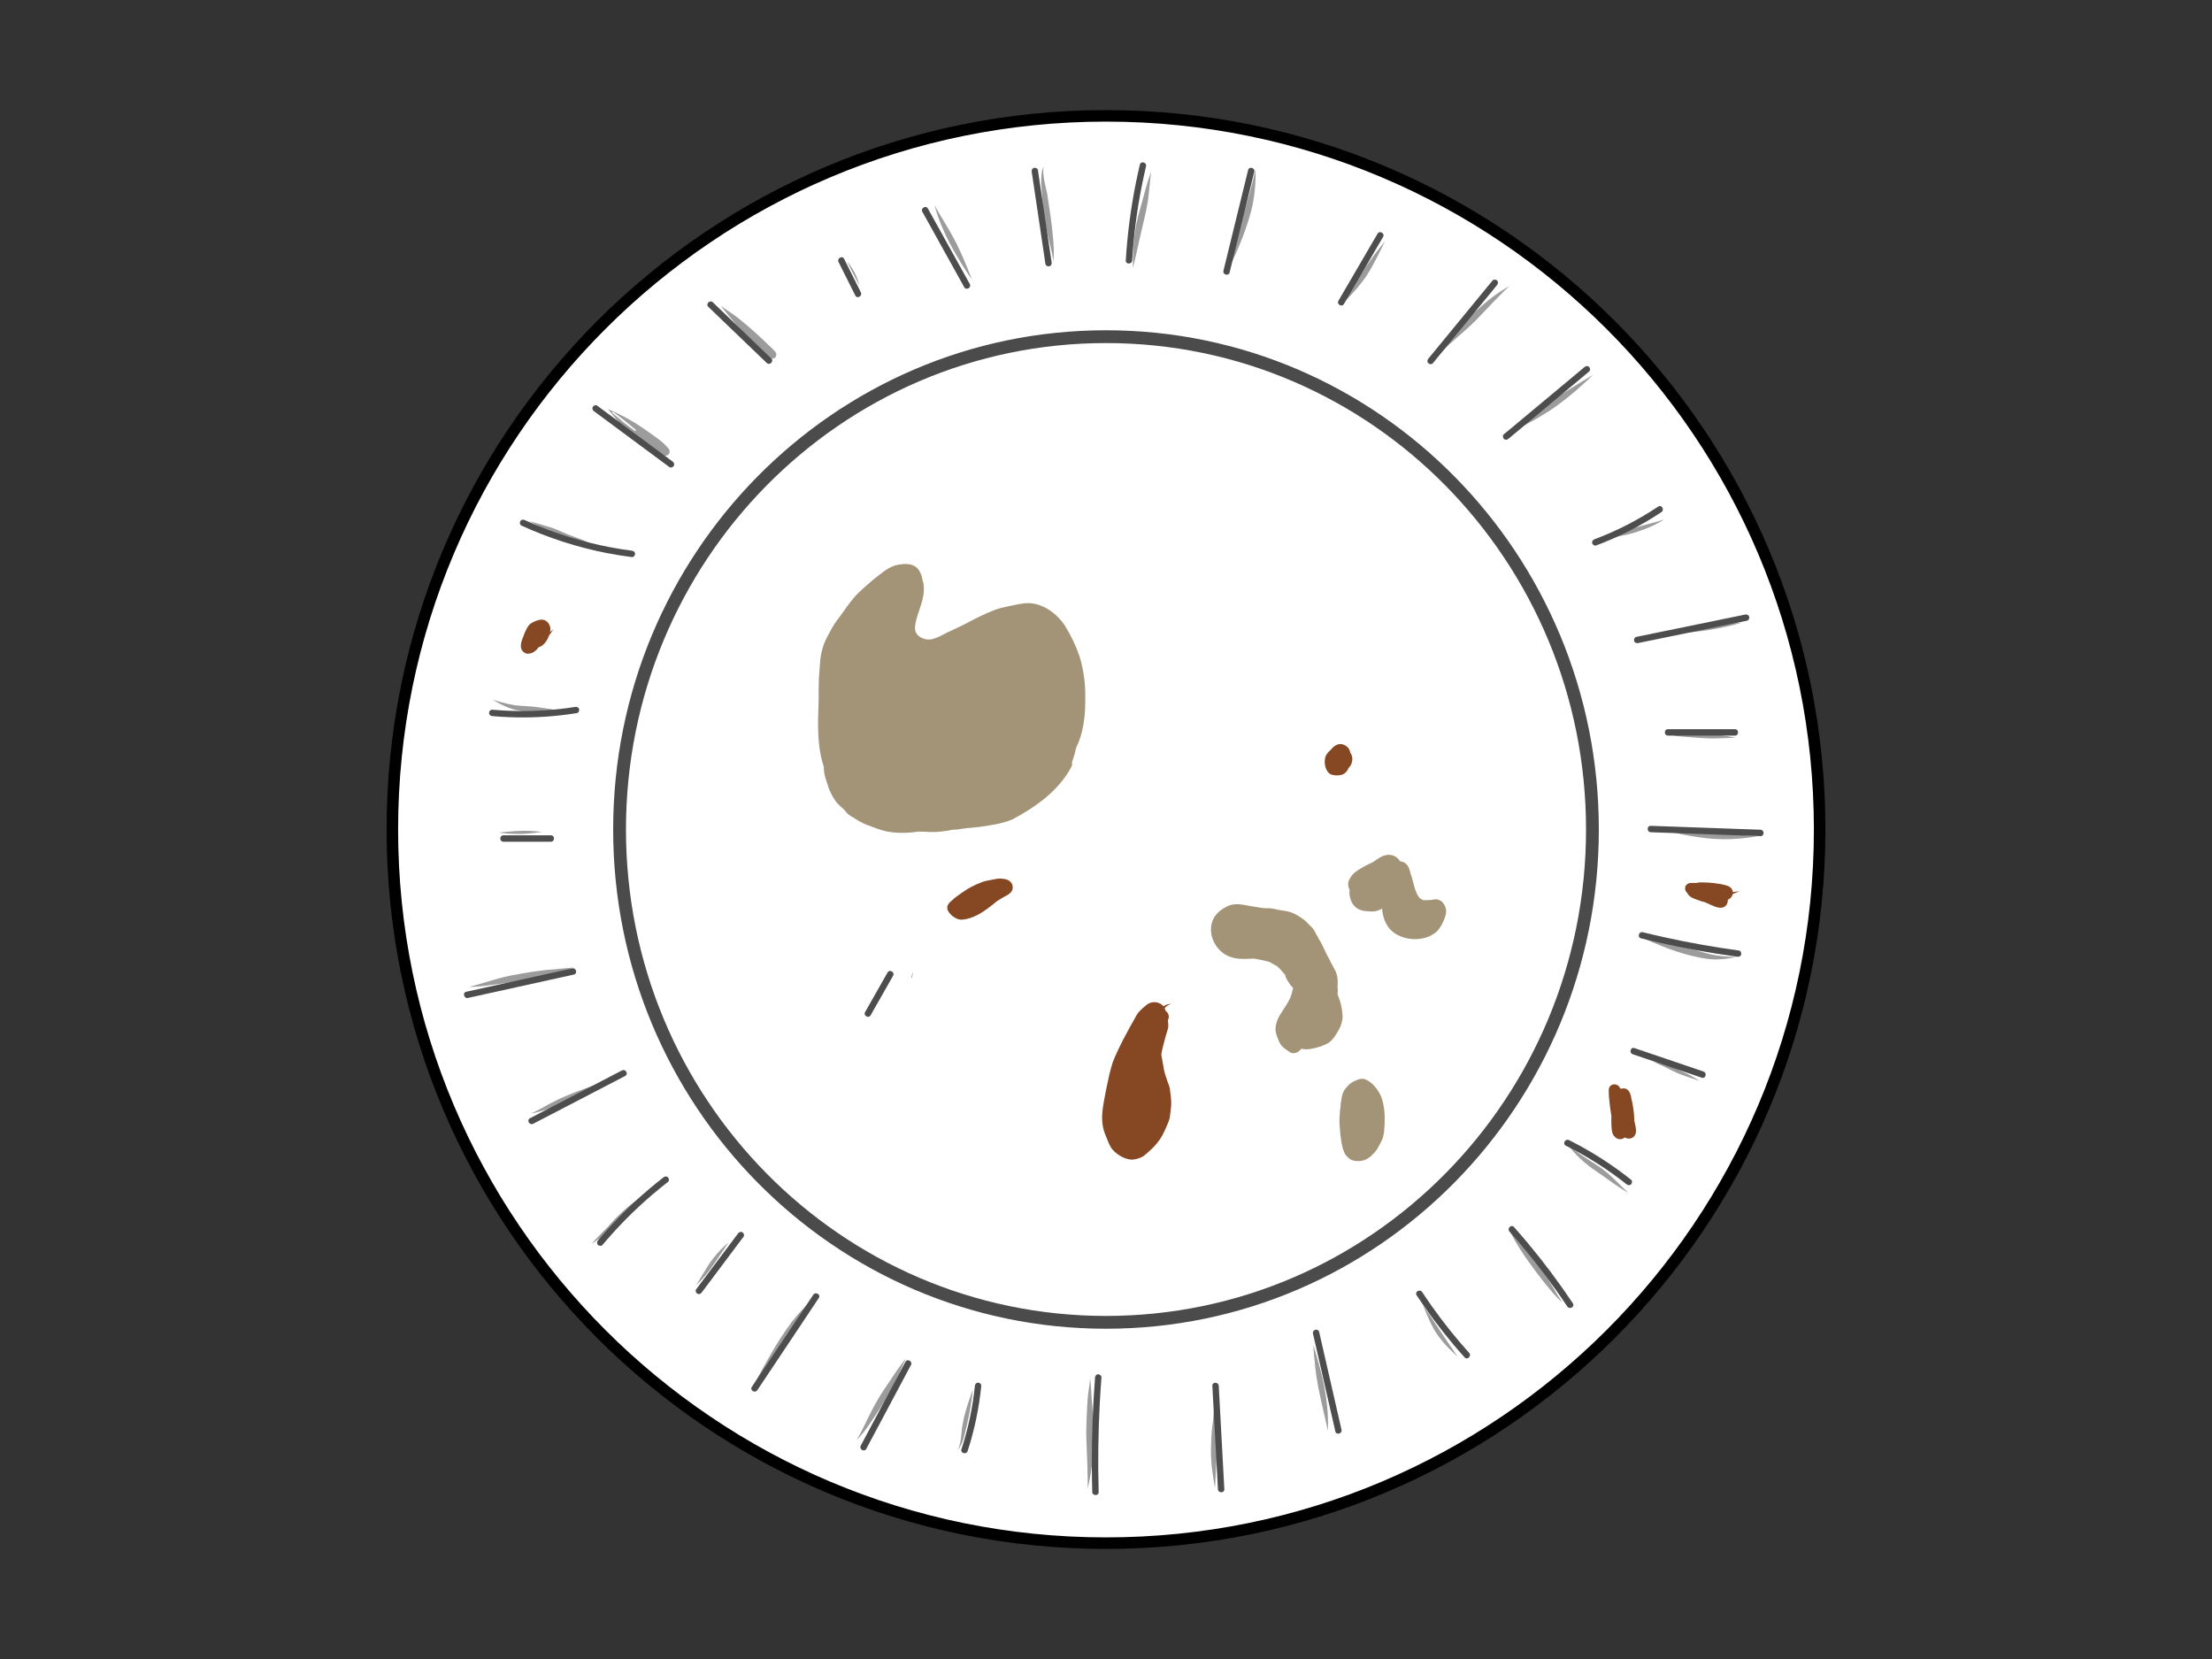 <?xml version="1.0" encoding="utf-8"?>
<!-- Generator: Adobe Adobe Illustrator 24.2.0, SVG Export Plug-In . SVG Version: 6.00 Build 0)  -->
<svg version="1.1" xmlns="http://www.w3.org/2000/svg" xmlns:xlink="http://www.w3.org/1999/xlink" x="0px" y="0px" width="1728px"
	 height="1296px" viewBox="0 0 1728 1296" style="enable-background:new 0 0 1728 1296;" xml:space="preserve">
<rect x="0" y="0" width="1728" height="1296" fill="#333333" stroke="none"/>
<style type="text/css">
	.st0{display:none;}
	.st1{display:inline;}
	.st2{fill:#9E9E9E;}
	.st3{fill:#FFFFFF;stroke:#000000;stroke-width:9;stroke-miterlimit:10;}
	.st4{fill:#FFFFFF;stroke:#4B4B4B;stroke-width:10;stroke-miterlimit:10;}
	.st5{fill:#9C9C9C;stroke:#FFFFFF;stroke-miterlimit:10;}
	.st6{fill:#FFFFFF;stroke:#FFFFFF;stroke-miterlimit:10;}
	.st7{fill:#FFFFFF;}
	.st8{fill:#4D4D4D;}
	.st9{fill:#A39477;}
	.st10{fill:#854822;}
</style>
<g id="Layer_2" class="st0">
	<g class="st1">
		<g>
			<path d="M492.01,108.42c-78.5,59.19-144.49,133.38-194.57,218c-12.53,21.17-24.26,42.94-34.58,65.28
				c-2.68,5.8-3.59,11.53-5.66,17.43c-2.32,6.64-5.67,13.04-8.32,19.57c-5.22,12.9-9.78,26.07-13.79,39.4
				c-1.96,6.53-3.79,13.11-5.49,19.71c-0.35,1.34-0.57,2.93-1.07,4.19c1.24-3.17,0.28-1.16-0.18-0.49c-2.4,3.53-3.04,9.2-4.04,13.28
				c-3.37,13.79-6.28,27.69-8.71,41.67c-4.99,28.77-8.11,57.9-8.99,87.08c-0.95,31.31,0.68,62.67,4.71,93.74
				c2.16,16.67,4.86,33.25,8.3,49.7c1.67,8.01,3.51,16,5.49,23.94c2.13,8.55,3.21,18.66,11.78,23.28c-1.79-1.79-3.59-3.59-5.38-5.38
				c-1.52-2.17,0.34,3.1,0.56,4.02c0.54,2.27,1.09,4.53,1.67,6.78c1.31,5.09,2.74,10.15,4.28,15.18c2.74,8.96,5.84,17.8,9.25,26.53
				c7.09,18.11,15.32,35.76,24.55,52.87c18.26,33.85,40.02,65.66,61.76,97.34c23.69,34.52,52.41,66.12,81.99,95.66
				c7.13,7.12,14.48,14.04,22.12,20.61c3.63,3.12,6.79,6.11,9.88,9.75c3.49,4.11,8.42,7.16,12.68,10.45
				c16.42,12.69,32.87,25.35,50.01,37.05c8.21,5.61,16.57,10.99,25.12,16.08c4.09,2.44,7.77,4.76,11.51,7.62
				c4.25,3.24,9.51,5.46,14.26,7.92c18.46,9.55,37.35,18.21,56.6,26.04c18.04,7.34,36.46,13.77,55.15,19.24
				c4.62,1.35,9.25,2.65,13.9,3.88c2.69,0.72,5.38,1.41,8.07,2.09c1.02,0.26,2.04,0.51,3.05,0.76c1.58,0.39,4.38,1.52,1.48,0.24
				c9.39,4.18,19.73,5.91,29.81,7.99c82.67,17.07,167.87,18.18,250.91,2.97c40.64-7.44,80.52-18.87,118.99-33.92
				c2.28-0.89,4.7-1.65,6.89-2.74c0.06-0.03,3.33-1.42,1.24-0.78c1.55-0.47,3.28-0.34,4.86-0.78c5.43-1.49,10.57-4.8,15.76-7.01
				c9.86-4.2,19.91-7.74,29.62-12.32c9.53-4.5,18.95-9.21,28.36-13.96c9.08-4.59,18.93-8.6,27.36-14.33
				c9.07-6.17,15.25-13.56,19.46-23.67c3.11-7.48-3.36-16.5-10.48-18.45c-8.63-2.37-15.33,2.96-18.45,10.48
				c-0.51,1.22-2.84,3.63-5.25,5.51c0.3-0.24,0.91-0.69-0.42,0.23c-0.94,0.66-1.92,1.26-2.91,1.84c-2.18,1.29-4.46,2.39-6.72,3.53
				c-9.49,4.77-18.95,9.61-28.46,14.35c-8.56,4.26-17.15,8.81-26.02,12.39c-4.58,1.85-9.25,3.49-13.82,5.37
				c-4.9,2.02-11.49,3.93-15.89,7.01c-2.2,1.53,1.06,0.06,1.5-0.15c-0.92,0.45-4.17,0.52-5.73,1.02c-2.33,0.74-4.61,1.87-6.88,2.76
				c-4.92,1.94-9.86,3.83-14.82,5.65c-9.23,3.39-18.54,6.58-27.92,9.55c-19.32,6.12-38.93,11.34-58.74,15.61
				c-77.49,16.7-158.45,18.21-236.51,4.35c-10.24-1.82-20.43-3.88-30.56-6.18c-2.46-0.56-4.92-1.13-7.37-1.72
				c-1.04-0.25-2.1-0.59-3.16-0.76c-2.52-0.42,0.03,0,0.53,0.25c-4.78-2.38-9.58-3.47-14.74-4.79c-19.07-4.9-37.9-10.75-56.37-17.57
				c-17.29-6.38-34.19-13.66-50.78-21.69c-8.74-4.23-18.2-8.22-26.37-13.47c-4.11-2.64-7.85-5.63-12.15-8.14
				c-4.49-2.62-8.94-5.31-13.33-8.09c-16.4-10.35-32.11-21.74-47.55-33.46c-7.42-5.63-15.93-11-22.66-17.45
				c-3.29-3.15-5.75-6.75-9.27-9.72c-4.02-3.39-7.95-6.87-11.81-10.43c-29.01-26.75-55.91-56.79-79.89-88.09
				c-22.83-29.79-43.65-61.96-62.52-94.39c-18.31-31.47-33.55-64.14-43.15-99.31c-2.65-9.72-3.01-23.35-12.87-28.66
				c1.79,1.79,3.59,3.59,5.38,5.38c1.43,2.04-0.29-1.95-0.46-2.6c-0.48-1.81-0.94-3.62-1.4-5.44c-0.73-2.9-1.45-5.8-2.14-8.7
				c-1.72-7.23-3.32-14.48-4.79-21.76c-2.57-12.74-4.79-25.57-6.48-38.46c-3.55-27.07-5.12-54.43-4.8-81.74
				c0.3-26.44,2.32-52.93,6.35-79.07c2.1-13.6,4.66-27.12,7.67-40.55c1.48-6.59,3.48-13.14,4.76-19.76
				c0.66-3.42-1.65,2.61,0.46-0.61c0.81-1.24,1.36-3.07,1.82-4.49c1.11-3.4,1.79-7,2.72-10.45c3.55-13.12,7.6-26.1,12.26-38.87
				c2.2-6.03,4.49-12.03,6.99-17.94c2.57-6.06,5.88-11.97,7.43-18.4c1.36-5.6,1.74-7.2,4.35-12.65c2.74-5.71,5.55-11.39,8.43-17.03
				c5.45-10.68,11.14-21.24,17.07-31.66c22.62-39.75,48.67-77.47,78.14-112.17c33.41-39.34,71.3-75.58,112.3-106.49
				c6.46-4.87,9.81-12.95,5.38-20.52C508.81,107.44,498.52,103.52,492.01,108.42L492.01,108.42z"/>
		</g>
	</g>
	<g class="st1">
		<g>
			<path d="M1234.62,1186.25c48.46-32.41,92.52-70.99,130.51-115.23c9.78-11.39,19.13-23.13,28.21-35.08
				c8.74-11.5,18.72-23.35,25.61-36.07c2.18-4.03,2.28-5.22,4.87-9.02c2.23-3.28,4.43-6.59,6.58-9.92
				c4.19-6.49,8.22-13.08,12.06-19.78c7.83-13.65,14.86-27.74,21.06-42.2c26.19-61.13,47.62-124.59,55.5-190.95
				c3.89-32.84,5.76-65.7,3.26-98.73c-0.58-7.67-0.18-15.39-0.69-23.07c-0.31-4.64-1.3-9.26-1.57-13.89c-0.14-2.41,0.16-6.17,0-9.31
				c-0.83-16.24-4.07-32.8-6.87-48.8c-5.51-31.55-13.32-62.71-23.66-93.03c-5.21-15.25-10.45-31.38-17.78-45.76
				c-0.29-0.66-0.58-1.33-0.86-1.99c0.91,3.64,0.95,3.08,0.12-1.67c-0.44-1.9-1.19-3.48-1.99-5.32c-1.66-3.82-3.43-7.61-5.18-11.39
				c-3.2-6.89-6.5-13.73-9.9-20.52c-13.82-27.6-29.4-54.32-46.95-79.71c-9.05-13.09-18.62-25.81-28.59-38.21
				c-1.3-1.62-2.55-3.45-4.01-4.93c-4.45-4.52,1.51,4.19-0.87-1.19c-1.84-4.17-4.94-7.53-7.92-10.94c-5-5.72-10.4-11.07-15.47-16.73
				c-20.99-23.47-43.47-45.13-67.86-65.08c-24.39-19.95-49.85-38.95-76.57-55.69c-49.45-31-103.52-54.63-159.65-70.59
				C985.42-5.77,921.92-15.14,859-16.75c-66.24-1.7-133.74,6.13-197.58,24.21c-15.4,4.36-30.36,9.85-45,16.32
				c-7.41,3.27-9.14,14.09-5.38,20.52c4.47,7.64,13.08,8.67,20.52,5.38c27.79-12.27,57.8-18.93,87.49-24.74
				c31.17-6.1,62.96-10.47,94.72-11.52c62.57-2.07,125.18,3.67,186.27,17.33c54.48,12.18,107.22,30.88,156.38,57.35
				c25.2,13.57,49.38,28.98,72.42,45.94c24.24,17.84,47.73,36.99,69.45,57.86c10.7,10.28,20.68,21.07,30.55,32.12
				c5.06,5.66,10.47,11.01,15.47,16.73c0.03,0.04,2.75,2.78,2.73,3.2c-0.42-0.74-0.84-1.49-1.26-2.23c0.54,1.72,1.29,3.33,2.25,4.84
				c2.52,3.98,6.11,7.57,9.07,11.25c18.47,22.96,34.99,47.51,49.83,72.96c7.42,12.73,14.42,25.71,21.02,38.89
				c3.4,6.79,6.7,13.64,9.9,20.52c1.02,2.2,4.62,7.21,4.33,9.48c-0.23-0.8-0.45-1.6-0.68-2.4c0.04,1.66,0.3,3.28,0.78,4.86
				c0.8,2.9,2.3,5.67,3.49,8.43c11.94,27.64,21.32,56.48,28.67,85.66c3.82,15.19,7.06,30.53,9.76,45.96
				c2.5,14.32,5.79,29.51,5.79,44.09c0,6.73,1.12,13.24,1.57,19.94c0.56,8.42,0.26,16.85,0.85,25.26
				c1.11,15.74,1.35,31.53,0.77,47.29c-2.34,63.47-17.35,126.53-39.88,185.71c-10.63,27.93-21.87,55.59-36.77,81.56
				c-3.84,6.7-7.87,13.29-12.06,19.78c-1.95,3.03-3.94,6.03-5.96,9.02c-2.04,3.01-4.58,8.27-5.48,9.92
				c-6.96,12.72-16.85,24.55-25.61,36.07c-32.93,43.34-71.65,82.84-114.88,115.95c-10.75,8.23-21.82,16.06-33.08,23.59
				c-6.73,4.5-9.65,13.23-5.38,20.52C1218,1187.55,1227.85,1190.78,1234.62,1186.25L1234.62,1186.25z"/>
		</g>
	</g>
	<g class="st1">
		<g>
			<path d="M1192.73,1211.61c13.99-7.72,27.66-15.99,41.01-24.78c6.76-4.45,9.63-13.26,5.38-20.52c-3.93-6.71-13.73-9.86-20.52-5.38
				c-13.34,8.79-27.01,17.06-41.01,24.78c-7.09,3.91-9.4,13.66-5.38,20.52C1176.39,1213.38,1185.61,1215.54,1192.73,1211.61
				L1192.73,1211.61z"/>
		</g>
	</g>
	<g class="st1">
		<g>
			<path d="M499.99,139.74c50.68-43.87,111.5-79.94,174.12-103.26c7.59-2.83,12.76-10.15,10.48-18.45
				c-2-7.29-10.82-13.32-18.45-10.48C597.5,33.11,534.16,70.59,478.77,118.53c-6.13,5.3-5.44,15.77,0,21.21
				C484.85,145.82,493.84,145.06,499.99,139.74L499.99,139.74z"/>
		</g>
	</g>
	<g class="st1">
		<g>
			<path class="st2" d="M1221.31,569.55c2.76,10.69,5.06,21.49,6.84,32.39c1.61,9.85,2.64,18.97,3.41,30.48
				c1.44,21.49,1,43.09-1.23,64.51c-0.28,2.68-0.6,5.35-0.92,8.03c-0.63,5.17,0.21-1.4-0.21,1.62c-0.19,1.33-0.38,2.67-0.58,4
				c-0.85,5.59-1.82,11.17-2.91,16.71c-2.13,10.83-4.73,21.58-7.79,32.19c-2.98,10.35-6.4,20.57-10.25,30.63
				c-3.78,9.86-7,17.26-12.02,27.5c-19.21,39.19-42.94,71.36-74.46,100.98c-7.55,7.1-15.4,13.87-23.52,20.32
				c0.1-0.08-3.91,3.06-1.87,1.48c-0.82,0.63-1.65,1.26-2.47,1.88c-2.07,1.56-4.15,3.1-6.25,4.62c-4.41,3.19-8.89,6.28-13.44,9.28
				c-17.53,11.56-36.02,21.68-55.21,30.23c-0.95,0.42-1.9,0.84-2.85,1.25c-0.95,0.41-1.9,0.82-2.86,1.23c0.96-0.4,0.95-0.41,0-0.01
				c-2.64,1.09-5.28,2.15-7.94,3.19c-5.56,2.16-11.17,4.18-16.82,6.08c-11.06,3.71-22.28,6.9-33.64,9.56
				c-5.8,1.36-11.63,2.58-17.49,3.66c-2.8,0.52-5.61,1-8.42,1.45c-1.53,0.25-3.07,0.48-4.61,0.71c-0.5,0.07-4.81,0.66-2.17,0.32
				c-11.83,1.53-23.72,2.45-35.64,2.81c-7.84,0.24-15.37,6.73-15,15c0.35,7.92,6.6,15.26,15,15c89.82-2.74,176.98-37.8,244.87-96.44
				c68.66-59.31,113.75-143.62,126.94-233.24c7.62-51.83,5.57-104.56-7.54-155.37c-2.02-7.84-10.73-12.6-18.45-10.48
				C1223.84,553.28,1219.28,561.68,1221.31,569.55L1221.31,569.55z"/>
		</g>
	</g>
	<g class="st1">
		<g>
			<path class="st2" d="M1256.07,594.51c-11.74-76.07-51.33-144.91-98.87-204.23c-46.42-57.92-105.04-108.32-177.98-128.16
				c-43.11-11.73-88.65-16.52-133.21-18c-7.85-0.26-15.35,7.09-15,15c0.37,8.35,6.59,14.72,15,15
				c37.49,1.25,74.25,4.95,110.65,13.29c34.6,7.93,64.75,20.99,94.1,41.27c28.18,19.47,53.68,45.02,76.16,71.75
				c22.7,26.99,43.3,56.44,60.42,87.87c19.44,35.68,33.53,73.51,39.8,114.17c1.24,8.01,11.29,12.45,18.45,10.48
				C1254.14,610.61,1257.31,602.54,1256.07,594.51L1256.07,594.51z"/>
		</g>
	</g>
	<g class="st1">
		<g>
			<path class="st2" d="M810.99,246.24c-74.21,11.64-143.95,43.72-201.96,91.29c-55.66,45.65-100.69,107.71-121.49,176.94
				c-13.48,44.88-18.79,91.77-21.9,138.37c-0.52,7.85,7.27,15.35,15,15c8.57-0.38,14.44-6.6,15-15
				c2.62-39.21,6.66-76.74,16.5-114.87c2.53-9.82,5.4-19.58,8.7-29.17c3.06-8.88,5.46-14.51,9.11-22.44
				c7.07-15.35,15.35-30.13,24.66-44.24c17.95-27.19,40.21-51.85,65.45-74.6c25.61-23.08,55.85-42.6,87.75-58.08
				c17.2-8.35,33.47-14.76,52.47-20.68c19.2-5.98,38.82-10.49,58.68-13.6c8.01-1.26,12.45-11.27,10.48-18.45
				C827.09,248.18,819.02,244.98,810.99,246.24L810.99,246.24z"/>
		</g>
	</g>
	<g class="st1">
		<g>
			<path class="st2" d="M802.02,276.24c17.87-1.39,35.77-2.08,53.68-2.06c7.85,0.01,15.36-6.91,15-15c-0.36-8.13-6.59-14.99-15-15
				c-17.92-0.02-35.82,0.67-53.68,2.06c-7.8,0.61-15.38,6.46-15,15C787.36,268.85,793.64,276.9,802.02,276.24L802.02,276.24z"/>
		</g>
	</g>
	<g class="st1">
		<g>
			<path class="st2" d="M465.56,634.37c-3.98,25.12,0.02,49.65,5.42,74.26c4.51,20.56,9.85,40.95,16.32,60.98
				c12.97,40.14,30.35,79.39,54.57,114.07c51.02,73.05,131.69,121.44,215.75,147.59c48.56,15.11,100.17,22.05,150.94,17.63
				c7.8-0.68,15.38-6.41,15-15c-0.34-7.54-6.63-15.73-15-15c-84.62,7.37-168.87-17.4-241.38-60.7
				c-34.96-20.88-65.87-46.04-91.35-78.64c0.99,1.26-0.69-0.9-0.71-0.92c-0.67-0.89-1.34-1.77-2-2.67
				c-1.65-2.23-3.28-4.48-4.87-6.75c-2.87-4.09-5.65-8.24-8.33-12.45c-5.37-8.43-10.37-17.1-15.03-25.95
				c-9.57-18.19-16.43-34.24-23.24-53.24c-7.58-21.15-13.77-42.79-18.95-64.65c-5.45-22.99-11.85-47.7-8.22-70.59
				c1.22-7.72-1.98-16.52-10.48-18.45C476.82,622.26,466.87,626.08,465.56,634.37L465.56,634.37z"/>
		</g>
	</g>
	<g class="st1">
		<g>
			<path class="st2" d="M1083.39,1164.87c-11.23-29.69-22.46-59.37-33.7-89.06c-2.87-7.57-10.12-12.77-18.45-10.48
				c-7.26,2-13.36,10.84-10.48,18.45c11.23,29.69,22.46,59.37,33.7,89.06c2.87,7.57,10.12,12.77,18.45,10.48
				C1080.18,1181.33,1086.28,1172.49,1083.39,1164.87L1083.39,1164.87z"/>
		</g>
	</g>
	<g class="st1">
		<g>
			<path class="st2" d="M975.11,1215.63c-2.56-32.65-6.26-65.19-10.91-97.62c-1.15-8.03-11.35-12.43-18.45-10.48
				c-8.62,2.37-11.63,10.4-10.48,18.45c4.23,29.48,7.49,59.66,9.84,89.64c0.61,7.8,6.46,15.38,15,15
				C967.71,1230.29,975.77,1224,975.11,1215.63L975.11,1215.63z"/>
		</g>
	</g>
	<g class="st1">
		<g>
			<path class="st2" d="M878.58,1215.6c-0.47-34.34-0.53-68.68-0.18-103.02c0.08-7.85-6.96-15.36-15-15c-8.19,0.37-14.92,6.59-15,15
				c-0.35,34.34-0.28,68.68,0.18,103.02c0.11,7.84,6.82,15.37,15,15C871.62,1230.24,878.7,1224.01,878.58,1215.6L878.58,1215.6z"/>
		</g>
	</g>
	<g class="st1">
		<g>
			<path class="st2" d="M778.03,1212.24c6.25-27.67,11.45-55.56,15.61-83.62c1.14-7.73-1.92-16.5-10.48-18.45
				c-7.12-1.62-17.22,2.18-18.45,10.48c-4.16,28.06-9.36,55.95-15.61,83.62c-1.72,7.64,2.33,16.6,10.48,18.45
				C767.2,1224.45,776.19,1220.43,778.03,1212.24L778.03,1212.24z"/>
		</g>
	</g>
	<g class="st1">
		<g>
			<path class="st2" d="M694.52,1188.36c7.05-32.67,16.73-64.7,28.96-95.8c2.88-7.32-3.15-16.78-10.48-18.45
				c-8.63-1.96-15.37,2.64-18.45,10.48c-12.22,31.11-21.9,63.13-28.96,95.8c-1.65,7.65,2.27,16.58,10.48,18.45
				C683.62,1200.56,692.75,1196.56,694.52,1188.36L694.52,1188.36z"/>
		</g>
	</g>
	<g class="st1">
		<g>
			<path class="st2" d="M592.24,1141.5c11.14-24.78,22.27-49.55,33.41-74.33c3.32-7.38,2.13-16.13-5.38-20.52
				c-6.42-3.75-17.19-2.04-20.52,5.38c-11.14,24.78-22.27,49.55-33.41,74.33c-3.32,7.38-2.13,16.13,5.38,20.52
				C578.14,1150.63,588.91,1148.93,592.24,1141.5L592.24,1141.5z"/>
		</g>
	</g>
	<g class="st1">
		<g>
			<path class="st2" d="M513.68,1096.82c19.13-23.19,38.26-46.38,57.38-69.57c5.15-6.24,6.11-15.1,0-21.21
				c-5.31-5.31-16.03-6.28-21.21,0c-19.13,23.19-38.26,46.38-57.38,69.57c-5.15,6.24-6.11,15.1,0,21.21
				C497.77,1102.13,508.5,1103.1,513.68,1096.82L513.68,1096.82z"/>
		</g>
	</g>
	<g class="st1">
		<g>
			<path class="st2" d="M441.91,1025.07c20.76-18.37,41.53-36.73,62.29-55.1c6.07-5.37,5.48-15.73,0-21.21
				c-6.03-6.03-15.13-5.38-21.21,0c-20.76,18.37-41.53,36.73-62.29,55.1c-6.07,5.37-5.48,15.73,0,21.21
				C426.73,1031.1,435.82,1030.45,441.91,1025.07L441.91,1025.07z"/>
		</g>
	</g>
	<g class="st1">
		<g>
			<path class="st2" d="M381.15,938.45c20.05-11.83,40.1-23.67,60.15-35.5c6.97-4.11,9.48-13.51,5.38-20.52
				c-4.09-6.99-13.52-9.51-20.52-5.38c-20.05,11.83-40.1,23.67-60.15,35.5c-6.97,4.11-9.48,13.51-5.38,20.52
				C364.72,940.06,374.15,942.59,381.15,938.45L381.15,938.45z"/>
		</g>
	</g>
	<g class="st1">
		<g>
			<path class="st2" d="M351.25,858.49c24.83-9.39,49.66-18.78,74.48-28.18c7.57-2.86,12.77-10.12,10.48-18.45
				c-2-7.26-10.83-13.36-18.45-10.48c-24.83,9.39-49.66,18.78-74.48,28.18c-7.57,2.86-12.77,10.12-10.48,18.45
				C334.8,855.27,343.64,861.37,351.25,858.49L351.25,858.49z"/>
		</g>
	</g>
	<g class="st1">
		<g>
			<path class="st2" d="M372.08,716.97c-21.09,3.03-43.92,2.86-65.53,0.26c-7.82-0.94-15.33,7.57-15,15c0.4,8.93,6.62,13.99,15,15
				c24.59,2.96,49.03,2.19,73.51-1.33c8.03-1.15,12.43-11.35,10.48-18.45C388.16,718.83,380.13,715.81,372.08,716.97L372.08,716.97z
				"/>
		</g>
	</g>
	<g class="st1">
		<g>
			<path class="st2" d="M366.54,633.12c-23.96,2.43-47.79,6.05-71.35,11c-7.93,1.67-12.53,10.99-10.48,18.45
				c2.26,8.22,10.5,12.15,18.45,10.48c21.16-4.45,42.1-7.78,63.38-9.93c7.78-0.79,15.39-6.33,15-15
				C381.21,640.67,374.91,632.27,366.54,633.12L366.54,633.12z"/>
		</g>
	</g>
	<g class="st1">
		<g>
			<path class="st2" d="M380.1,549.37c-18.36-2.49-36.71-4.97-55.07-7.46c-7.74-1.05-16.49,1.85-18.45,10.48
				c-1.6,7.04,2.16,17.33,10.48,18.45c18.36,2.49,36.71,4.97,55.07,7.46c7.74,1.05,16.49-1.85,18.45-10.48
				C392.18,560.78,388.41,550.5,380.1,549.37L380.1,549.37z"/>
		</g>
	</g>
	<g class="st1">
		<g>
			<path class="st2" d="M407.52,474.56c-23.08-9.77-46.16-19.54-69.24-29.3c-7.45-3.15-16.07-2.24-20.52,5.38
				c-3.68,6.29-2.12,17.35,5.38,20.52c23.08,9.77,46.16,19.54,69.24,29.3c7.45,3.15,16.07,2.24,20.52-5.38
				C416.58,488.8,415.02,477.74,407.52,474.56L407.52,474.56z"/>
		</g>
	</g>
	<g class="st1">
		<g>
			<path class="st2" d="M445.73,395.64c-26.28-16.09-52.56-32.18-78.85-48.27c-6.91-4.23-16.49-1.51-20.52,5.38
				c-4.17,7.14-1.55,16.28,5.38,20.52c26.28,16.09,52.56,32.18,78.85,48.27c6.91,4.23,16.49,1.51,20.52-5.38
				C455.28,409.02,452.66,399.88,445.73,395.64L445.73,395.64z"/>
		</g>
	</g>
	<g class="st1">
		<g>
			<path class="st2" d="M494,313.64c-19.92-15.23-39.85-30.45-59.77-45.68c-6.44-4.92-16.79-1-20.52,5.38
				c-4.51,7.72-1.08,15.59,5.38,20.52c19.92,15.23,39.85,30.45,59.77,45.68c6.44,4.92,16.79,1,20.52-5.38
				C503.9,326.44,500.46,318.57,494,313.64L494,313.64z"/>
		</g>
	</g>
	<g class="st1">
		<g>
			<path class="st2" d="M559.25,268.8c-15.16-20.77-30.32-41.55-45.48-62.32c-4.77-6.53-13.03-9.77-20.52-5.38
				c-6.45,3.77-10.18,13.94-5.38,20.52c15.16,20.77,30.32,41.55,45.48,62.32c4.77,6.53,13.03,9.77,20.52,5.38
				C560.32,285.55,564.06,275.38,559.25,268.8L559.25,268.8z"/>
		</g>
	</g>
	<g class="st1">
		<g>
			<path class="st2" d="M630.92,218.62c-9.58-17.57-19.17-35.14-28.75-52.7c-3.88-7.11-13.68-9.38-20.52-5.38
				c-7.18,4.2-9.27,13.39-5.38,20.52c9.58,17.57,19.17,35.14,28.75,52.7c3.88,7.11,13.68,9.38,20.52,5.38
				C632.72,234.94,634.82,225.76,630.92,218.62L630.92,218.62z"/>
		</g>
	</g>
	<g class="st1">
		<g>
			<path class="st2" d="M711.89,200.49c-8.83-25.54-17.66-51.08-26.49-76.62c-2.65-7.65-10.28-12.72-18.45-10.48
				c-7.44,2.04-13.14,10.76-10.48,18.45c8.83,25.54,17.66,51.08,26.49,76.62c2.65,7.65,10.28,12.72,18.45,10.48
				C708.85,216.89,714.55,208.18,711.89,200.49L711.89,200.49z"/>
		</g>
	</g>
	<g class="st1">
		<g>
			<path class="st2" d="M807.67,159.82c-3.78-21.6-7.57-43.2-11.35-64.8c-1.4-7.99-11.18-12.48-18.45-10.48
				c-8.43,2.32-11.88,10.44-10.48,18.45c3.78,21.6,7.57,43.2,11.35,64.8c1.4,7.99,11.18,12.48,18.45,10.48
				C805.62,175.95,809.07,167.83,807.67,159.82L807.67,159.82z"/>
		</g>
	</g>
	<g class="st1">
		<g>
			<path class="st2" d="M881.83,168.68c-2.48-25.5-3.1-51.11-1.84-76.69c0.39-7.85-7.18-15.35-15-15c-8.46,0.38-14.59,6.59-15,15
				c-1.26,25.59-0.65,51.2,1.84,76.69c0.76,7.79,6.36,15.39,15,15C874.31,183.35,882.65,177.04,881.83,168.68L881.83,168.68z"/>
		</g>
	</g>
	<g class="st1">
		<g>
			<path class="st2" d="M960.98,184.64c3.89-27.17,7.77-54.33,11.66-81.5c1.11-7.73-1.89-16.5-10.48-18.45
				c-7.09-1.62-17.26,2.17-18.45,10.48c-3.89,27.17-7.77,54.33-11.66,81.5c-1.11,7.73,1.89,16.5,10.48,18.45
				C949.62,196.73,959.8,192.95,960.98,184.64L960.98,184.64z"/>
		</g>
	</g>
	<g class="st1">
		<g>
			<path class="st2" d="M1037.29,203.75c5.23-27.65,12.5-54.84,21.78-81.4c2.59-7.42-2.94-16.74-10.48-18.45
				c-8.37-1.91-15.68,2.54-18.45,10.48c-9.28,26.56-16.55,53.75-21.78,81.4c-1.45,7.68,2.14,16.55,10.48,18.45
				C1026.23,215.91,1035.74,212,1037.29,203.75L1037.29,203.75z"/>
		</g>
	</g>
	<g class="st1">
		<g>
			<path class="st2" d="M1112.48,243.25c15.21-31.93,30.42-63.85,45.62-95.78c3.48-7.31,2.02-16.19-5.38-20.52
				c-6.54-3.83-17.02-1.96-20.52,5.38c-15.21,31.93-30.42,63.85-45.62,95.78c-3.48,7.31-2.02,16.19,5.38,20.52
				C1098.5,252.46,1108.98,250.6,1112.48,243.25L1112.48,243.25z"/>
		</g>
	</g>
	<g class="st1">
		<g>
			<path class="st2" d="M1177.4,296.74c20.83-19.93,40.74-40.77,59.69-62.48c5.32-6.1,6-15.21,0-21.21
				c-5.44-5.44-15.86-6.13-21.21,0c-18.96,21.71-38.87,42.56-59.69,62.48c-5.85,5.6-5.64,15.57,0,21.21
				C1162.04,302.59,1171.53,302.36,1177.4,296.74L1177.4,296.74z"/>
		</g>
	</g>
	<g class="st1">
		<g>
			<path class="st2" d="M1229.97,351.71c20.84-18.28,41.67-36.57,62.51-54.85c6.09-5.35,5.47-15.75,0-21.21
				c-6.05-6.05-15.11-5.36-21.21,0c-20.84,18.28-41.67,36.57-62.51,54.85c-6.09,5.35-5.47,15.75,0,21.21
				C1214.81,357.75,1223.87,357.06,1229.97,351.71L1229.97,351.71z"/>
		</g>
	</g>
	<g class="st1">
		<g>
			<path class="st2" d="M1286.6,430.32c29.29-18.03,57.03-38.53,82.99-61.09c6.12-5.32,5.45-15.77,0-21.21
				c-6.07-6.07-15.08-5.33-21.21,0c-24.12,20.96-49.51,39.52-76.92,56.4c-6.89,4.24-9.54,13.42-5.38,20.52
				C1270.11,431.83,1279.68,434.59,1286.6,430.32L1286.6,430.32z"/>
		</g>
	</g>
	<g class="st1">
		<g>
			<path class="st2" d="M1310.82,505.02c28.85-14.32,58.57-25.61,89.87-34.35c7.8-2.18,12.63-10.62,10.48-18.45
				c-2.15-7.82-10.62-12.66-18.45-10.48c-33.45,9.33-65.94,21.94-97.04,37.37c-7.26,3.6-9.27,13.87-5.38,20.52
				C1294.62,507.03,1303.54,508.63,1310.82,505.02L1310.82,505.02z"/>
		</g>
	</g>
	<g class="st1">
		<g>
			<path class="st2" d="M1357.56,583.25c21.52-6.07,43.89-10.62,65.57-12.99c7.77-0.85,15.39-6.29,15-15c-0.33-7.4-6.65-15.91-15-15
				c-24.88,2.72-49.45,7.26-73.55,14.06c-7.8,2.2-12.63,10.61-10.48,18.45C1341.26,580.57,1349.74,585.46,1357.56,583.25
				L1357.56,583.25z"/>
		</g>
	</g>
	<g class="st1">
		<g>
			<path class="st2" d="M1341.62,669.57c30.26,2.39,60.41,0.92,90.4-3.62c8.02-1.21,12.44-11.3,10.48-18.45
				c-2.36-8.57-10.41-11.69-18.45-10.48c-26.63,4.03-55.05,4.71-82.43,2.55c-7.84-0.62-15.34,7.34-15,15
				C1327,663.23,1333.22,668.91,1341.62,669.57L1341.62,669.57z"/>
		</g>
	</g>
	<g class="st1">
		<g>
			<path class="st2" d="M1341.57,766.02c31.88,2.61,63.88,3.31,95.84,2.1c7.83-0.3,15.37-6.69,15-15c-0.35-7.87-6.6-15.32-15-15
				c-31.97,1.21-63.96,0.51-95.84-2.1c-7.84-0.64-15.34,7.36-15,15C1326.95,759.69,1333.17,765.33,1341.57,766.02L1341.57,766.02z"
				/>
		</g>
	</g>
	<g class="st1">
		<g>
			<path class="st2" d="M1319.67,828.39c29.52,14.62,60.44,26.32,92.33,34.58c7.59,1.97,16.63-2.5,18.45-10.48
				c1.78-7.83-2.35-16.35-10.48-18.45c-29.67-7.69-57.99-18.1-85.17-31.56c-7.26-3.59-16.24-1.95-20.52,5.38
				C1310.41,814.49,1312.38,824.78,1319.67,828.39L1319.67,828.39z"/>
		</g>
	</g>
	<g class="st1">
		<g>
			<path class="st2" d="M1281.49,916.76c24.75,14.19,50.61,26.27,77.26,36.45c7.35,2.81,16.77-3.1,18.45-10.48
				c1.95-8.56-2.61-15.45-10.48-18.45c-23.96-9.15-47.45-20.44-70.09-33.43c-7.03-4.03-16.41-1.65-20.52,5.38
				C1272.03,903.21,1274.44,912.72,1281.49,916.76L1281.49,916.76z"/>
		</g>
	</g>
	<g class="st1">
		<g>
			<path class="st2" d="M1225.59,974.61c18.74,18.96,41.03,34.43,65.54,44.94c7.44,3.19,16.08,2.21,20.52-5.38
				c3.7-6.32,2.1-17.31-5.38-20.52c-23.07-9.9-42.29-22.87-59.46-40.25c-5.7-5.76-15.51-5.71-21.21,0
				C1219.81,959.18,1219.87,968.83,1225.59,974.61L1225.59,974.61z"/>
		</g>
	</g>
	<g class="st1">
		<g>
			<path class="st2" d="M1163.21,1032.2c22.1,19.39,42.95,40.13,62.45,62.13c5.38,6.07,15.73,5.49,21.21,0
				c6.02-6.02,5.39-15.13,0-21.21c-19.5-22-40.35-42.74-62.45-62.13c-6.09-5.34-15.22-5.99-21.21,0
				C1157.77,1016.44,1157.1,1026.84,1163.21,1032.2L1163.21,1032.2z"/>
		</g>
	</g>
	<g class="st1">
		<g>
			<path class="st2" d="M1091.74,1086.47c9.94,22.86,24.57,43.65,42.45,61.01c5.81,5.64,15.42,5.79,21.21,0
				c5.68-5.68,5.83-15.55,0-21.21c-16.34-15.86-28.42-33.46-37.76-54.93c-3.23-7.43-14.12-9.12-20.52-5.38
				C1089.45,1070.44,1088.5,1079.01,1091.74,1086.47L1091.74,1086.47z"/>
		</g>
	</g>
</g>
<g id="Layer_3">
	<path class="st3" d="M881.18,487.31c8.26-9.42,16.32-19.01,23.84-29.04c6.69-8.93,13.28-18.33,18.8-28.26
		c-14.02,17.49-27.51,35.4-40.54,53.64C882.58,484.87,881.88,486.08,881.18,487.31z"/>
	<path class="st3" d="M925.7,413.03c-2.69,4.6-5.42,9.18-8.17,13.75c1.82-2.28,3.62-4.57,5.46-6.84c1.81-2.24,4.47-1.01,5.42,1.07
		c2.19-4.7,4.1-9.51,5.63-14.44c-2.7,1.5-5.3,3.16-7.82,4.94C926.17,411.99,926.01,412.5,925.7,413.03z"/>
	<path class="st3" d="M925.93,398.96c-2.83,3.35-5.54,6.79-8.14,10.32c0.74-0.56,1.49-1.12,2.24-1.68
		C922,404.72,923.98,401.85,925.93,398.96z"/>
	<path class="st3" d="M864,90.5c-307.9,0-557.5,249.6-557.5,557.5s249.6,557.5,557.5,557.5s557.5-249.6,557.5-557.5
		S1171.9,90.5,864,90.5z M950.79,374.01c-5.29,8.22-10.68,16.37-16.13,24.48c1.25-0.61,2.51-1.21,3.82-1.75
		c2.64-1.1,4.82,2,4.31,4.31c-5.01,22.44-18.09,42.61-31.71,60.76c-13.74,18.32-29.13,35.27-44.45,52.27
		c-1.46,1.62-3.35,1.31-4.59,0.16c-43.11,63.75-81.53,130.57-120.29,197.02c-2.29,3.93-8.05,0.47-6.04-3.53
		c2.44-4.88,4.92-9.74,7.41-14.59c-11.97,20.32-24.29,40.43-37.6,59.93c-2.53,3.71-8.16,0.49-6.04-3.53
		c13.61-25.92,28.24-51.28,43.47-76.27c16.05-26.35,32.57-52.44,49.51-78.24c8.58-14.53,17.19-29.03,25.86-43.51
		c4.8-9.36,9.66-18.7,14.62-27.98c-9.69,13.69-19.16,27.53-28.39,41.53c-28.7,46.1-55.23,93.58-82.31,140.62
		c-2.26,3.93-8.09,0.45-6.04-3.53c11.67-22.69,23.9-45.1,36.72-67.16c14.52-25,29.78-49.55,45.72-73.66
		c24.05-38.62,49.62-76.26,78.2-111.63c7.53-11.12,15.45-21.99,23.86-32.54c0.69-0.87,1.57-1.18,2.44-1.12
		c9.5-13.08,19.61-26.02,27.67-39.98c1.72-2.98,5.63-1.63,6.4,0.91c2.64-2.47,5.33-4.87,8.08-7.19
		C948.17,367.34,953.06,370.47,950.79,374.01z"/>
</g>
<g id="Layer_4">
	<path class="st4" d="M925.7,413.03c-2.69,4.6-5.42,9.18-8.17,13.75c1.82-2.28,3.62-4.57,5.46-6.84c1.81-2.24,4.47-1.01,5.42,1.07
		c2.19-4.7,4.1-9.51,5.63-14.44c-2.7,1.5-5.3,3.16-7.82,4.94C926.17,411.99,926.01,412.5,925.7,413.03z"/>
	<path class="st4" d="M925.93,398.96c-2.83,3.35-5.54,6.79-8.14,10.32c0.74-0.56,1.49-1.12,2.24-1.68
		C922,404.72,923.98,401.85,925.93,398.96z"/>
	<path class="st4" d="M881.18,487.31c8.26-9.42,16.32-19.01,23.84-29.04c6.69-8.93,13.28-18.33,18.8-28.26
		c-14.02,17.49-27.51,35.4-40.54,53.64C882.58,484.87,881.88,486.08,881.18,487.31z"/>
	<path class="st4" d="M864,263c-209.87,0-380,172.37-380,385s170.13,385,380,385s380-172.37,380-385S1073.87,263,864,263z
		 M950.79,374.01c-5.29,8.22-10.68,16.37-16.13,24.48c1.25-0.61,2.51-1.21,3.82-1.75c2.64-1.1,4.82,2,4.31,4.31
		c-5.01,22.44-18.09,42.61-31.71,60.76c-13.74,18.32-29.13,35.27-44.45,52.27c-1.46,1.62-3.35,1.31-4.59,0.16
		c-43.11,63.75-81.53,130.57-120.29,197.02c-2.29,3.93-8.05,0.47-6.04-3.53c2.44-4.88,4.92-9.74,7.41-14.59
		c-11.97,20.32-24.29,40.43-37.6,59.93c-2.53,3.71-8.16,0.49-6.04-3.53c13.61-25.92,28.24-51.28,43.47-76.27
		c16.05-26.35,32.57-52.44,49.51-78.24c8.58-14.53,17.19-29.03,25.86-43.51c4.8-9.36,9.66-18.7,14.62-27.98
		c-9.69,13.69-19.16,27.53-28.39,41.53c-28.7,46.1-55.23,93.58-82.31,140.62c-2.26,3.93-8.09,0.45-6.04-3.53
		c11.67-22.69,23.9-45.1,36.72-67.16c14.52-25,29.78-49.55,45.72-73.66c24.05-38.62,49.62-76.26,78.2-111.63
		c7.53-11.12,15.45-21.99,23.86-32.54c0.69-0.87,1.57-1.18,2.44-1.12c9.5-13.08,19.61-26.02,27.67-39.98
		c1.72-2.98,5.63-1.63,6.4,0.91c2.64-2.47,5.33-4.87,8.08-7.19C948.17,367.34,953.06,370.47,950.79,374.01z"/>
</g>
<g id="Layer_6">
	<path class="st5" d="M1316.21,490.15c-7.52,1.53-15.17,3.31-21.86,7.22c9.97-2.56,20.38-2.19,30.55-3.36
		c13.26-1.44,26.39-4.21,39.17-8.01C1348.05,486.33,1331.95,486.94,1316.21,490.15z"/>
	<path class="st5" d="M1343.46,573.8c-13.22-1.72-26.87-1.93-39.83,1.51c9.74,0.19,20.18,1.68,30.17,2.01
		c8.5,0.37,16.98-0.66,25.48-0.4C1354.16,575.15,1348.8,574.46,1343.46,573.8z"/>
	<path class="st5" d="M1357.01,651.63c-8.52-0.8-17-2.03-25.54-2.73c-11.62-1.11-23.41-0.93-34.88-3.35
		c-1.48-0.35-2.95-0.73-4.46-0.94c1.39,0.58,2.7,1.3,4.04,1.97c9.93,4.71,20.87,6.59,31.67,8.08c16.35,2.39,33.02,1.71,49.18-1.7
		C1370.35,652.5,1363.67,652.21,1357.01,651.63z"/>
	<path class="st5" d="M1340.6,745.82c-5.89-0.92-11.57-2.84-17.3-4.43c-12.43-3.23-25.02-5.9-37.62-8.37
		c-1.49-0.34-3.44-0.34-4.62-1.06c0.67,0.77,1.72,1.09,2.62,1.51c16.75,7.48,34.14,14.29,52.49,16.39
		c8.14,0.58,16.33-0.71,24.22-2.64C1353.83,747.14,1346.59,746.68,1340.6,745.82z"/>
	<path class="st5" d="M1304.95,832.37c-5.3-2.26-11.05-2.8-16.59-4.17c5.46,3.17,10.18,4.56,15.71,7.63
		c8.46,4.53,17.8,7.02,26.83,10.14C1322.41,839.95,1313.42,835.76,1304.95,832.37z"/>
	<path class="st5" d="M1248.45,910.27c-5.93-3.83-11.89-7.6-17.6-11.74c-0.01-0.01-0.02-0.01-0.02-0.01
		c-1.12-0.86-2.24-1.72-3.36-2.57c-1.31-0.92-2.52-2.25-4.2-2.41c-0.5-0.06-1-0.09-1.49-0.14c0.45,0.17,0.91,0.34,1.36,0.52
		c1.08,0.36,1.75,1.35,2.44,2.19c1.1,1.38,2.24,2.72,3.38,4.07c3.21,3.62,6.76,6.91,10.55,9.92c4.61,3.86,9.81,6.92,14.64,10.49
		c6.73,4.75,13.39,9.78,20.83,13.37C1266.14,926.06,1258.52,916.7,1248.45,910.27z"/>
	<path class="st5" d="M1212.19,1002.98c-2.74-4.54-5.63-9-8.66-13.36c-7.85-10.52-17.14-19.91-25.59-29.91
		c5.73,12.25,13.55,23.43,21.66,34.24c3.87,5.21,7.94,10.26,12.12,15.22c3.52,4.13,7.24,8.15,11.81,11.13
		C1218.92,1015.11,1215.78,1008.88,1212.19,1002.98z"/>
	<path class="st5" d="M1122.93,1035.58c-3.74-5.86-7.55-11.7-11.86-17.13c-0.41-0.51-1.02-0.9-1.12-1.59
		c-0.1,0.77,0.45,1.35,0.71,2.02c0.48,1.92,1.64,3.42,2.26,5.23c1.77,4.21,3.7,8.84,6.3,13.64c5.44,9.6,13.34,17.73,21.93,24.57
		C1134.87,1053.55,1128.95,1044.53,1122.93,1035.58z"/>
	<path class="st5" d="M1025.67,1048.43c-0.18-0.56-0.37-1.12-0.56-1.68c0.41,7.32,1.04,14.63,1.92,21.9
		c1.89,17.96,7.2,35.27,10.49,52.98C1039.58,1096.67,1033.36,1071.99,1025.67,1048.43z"/>
	<path class="st5" d="M951.29,1089.62c-0.29-3.43-0.52-6.86-1.59-10.16c-0.16-0.63-0.06,0.07-0.08,0.35
		c0.02,0.77,0.04,1.54-0.01,2.31c0.02,2.73-0.45,4.37-0.72,7.04c-0.34,4.18-0.37,8.39-1,12.54c-0.4,2.87-0.64,5.75-0.84,8.64
		c-0.83,5.63-1.37,11.3-1.4,17c-0.85,13.19,1.37,26.36,3.77,39.29c0.68-10.16,0.96-20.35,1.66-30.51c0.71-6.98,1.18-13.96,1.4-20.98
		C952.99,1107.08,952.45,1096.24,951.29,1089.62z"/>
	<path class="st5" d="M853.85,1098.95c-0.87-7.65-0.81-15.37-1.86-22.99c-0.04-1.08,0.03-2.16,0.08-3.24
		c-0.23,0.72-0.43,1.45-0.64,2.18c-0.66,3.06-0.61,6.16-1.11,8.45c-1.17,6.85-1.53,13.8-1.77,20.73
		c-0.31,6.12-0.57,12.25-0.45,18.38c0.51,14.83,1.4,29.67,1.02,44.51C855.28,1144.91,855.64,1121.66,853.85,1098.95z"/>
	<path class="st5" d="M758.55,1088.08c-2.88,7.88-5.54,15.9-6.97,24.18c-1.6,7.76-0.6,16.43-5.4,23.18
		c6.36-5.01,7.49-13.46,9.38-20.83c2.44-10.45,4.41-21.09,5.13-31.8c0.02-0.33,0.03-0.66,0.05-0.99
		C760.01,1083.91,759.36,1086.02,758.55,1088.08z"/>
	<path class="st5" d="M705.58,1063.08c-4.13,5.27-7.84,10.86-11.51,16.46c-3.01,4.38-6,8.77-8.66,13.37
		c-3.68,6.21-6.89,12.68-10.03,19.17c-2.7,5.47-5.23,11.12-9.01,15.95c8.54-6.8,14.13-16.53,20.15-25.47
		c4.36-6.57,8.28-13.43,11.98-20.38c3.73-7.54,7.02-15.28,10.72-22.84c0.26-0.56,0.53-1.12,0.79-1.69
		C708.53,1059.45,707.04,1061.26,705.58,1063.08z"/>
	<path class="st5" d="M637.54,1012.2c-1.26,1.09-2.49,2.22-3.72,3.35c-5.62,4.92-10.71,10.4-15.28,16.3
		c-13.17,17.29-22.86,36.81-33.41,55.72c11.36-12.01,21.19-25.41,29.94-39.41c4.02-6.57,7.67-13.36,11.68-19.93
		c3.32-5.21,6.88-10.26,10.36-15.36c0.18-0.26,0.35-0.53,0.55-0.79C637.64,1012.12,637.59,1012.16,637.54,1012.2z"/>
	<path class="st5" d="M569.85,969.34c-4.83,3.9-9.15,8.35-12.99,13.23c-5.99,7.62-9.99,16.57-15.81,24.3
		c13.04-10.06,20.52-25.25,30.19-38.24c0.23-0.36,0.46-0.72,0.72-1.06C571.23,968.13,570.57,968.76,569.85,969.34z"/>
	<path class="st5" d="M507.73,930.11c-6.61,3.68-12.7,8.17-18.43,13.11c-5.33,4.56-10.25,9.57-14.87,14.85
		c-5.29,5.22-10.27,10.74-15.44,16.07c15.16-8.83,28.17-20.7,40.27-33.31c4.84-4.9,10.29-9.18,14.62-14.57
		c0.18-0.21,0.38-0.41,0.58-0.6C512.19,927.1,510.01,928.69,507.73,930.11z"/>
	<path class="st5" d="M486.68,839.62c-4.18,1.37-8.34,2.8-12.52,4.18c-10.55,3.6-24.29,8.44-32.09,11.86
		c-4.86,1.98-9.53,4.38-14.18,6.8c-5.56,3.16-11.09,6.5-17.33,8.12c10.23-0.12,19.6-4.84,29.18-7.92
		c16.71-5.4,32.46-13.44,47.18-22.95c0.16-0.11,0.35-0.19,0.48-0.34C487.17,839.49,486.93,839.56,486.68,839.62z"/>
	<path class="st5" d="M446.73,755.44c-4.42,0.55-8.88,0.68-13.29,1.29c-11.96,0.68-23.75,2.85-35.5,5.07
		c-12.08,2.43-23.58,7.11-35.64,9.58c10.82,0.62,21.57-1.56,32.28-2.86c4.78-0.77,9.3-1.17,15.69-2.32
		c6.96-1.46,13.84-3.27,20.79-4.8c5.34-1.31,10.64-2.83,15.84-4.59c1.82-0.61,3.76-0.75,5.54-1.4
		C450.55,755.58,448.63,755.26,446.73,755.44z"/>
	<path class="st5" d="M417.4,648.79c-10.48-0.85-20.95,0.32-31.35,1.54c7.23,1.36,14.66,1.82,22.02,1.67
		c6.03-0.38,12.05-1.11,18.04-1.91c0.34-0.05,0.69-0.1,1.03-0.15C423.9,649.47,420.66,649.05,417.4,648.79z"/>
	<path class="st5" d="M452.04,553.02c-0.61,0.23-1.16,0.63-1.79,0.78c-0.81-0.02-1.62-0.06-2.42,0.07
		c-9.9,1.77-18.88-0.88-28.72-2.06c-5.42-0.71-12.37-0.8-17-1.4c-7.04-1.16-13.88-3.29-20.72-5.28c6.39,3.94,13.05,7.66,20.29,9.76
		c6.33,1.54,12.84,2.08,19.31,2.65c6.5,0.51,13.21,1.15,19.58-0.17c3.43-0.33,6.44-2.16,9.76-2.88c0.84-0.36,1.43-1.14,2.17-1.67
		C452.36,552.88,452.2,552.95,452.04,553.02z"/>
	<path class="st5" d="M485.49,430.58c-6.18-1.86-12.61-2.71-18.79-4.61c-4.69-1.68-10.74-4.58-17.08-6.84
		c-7.83-2.56-10.1-4.24-18.06-7.28c-7.19-2.19-14.45-4.16-21.65-6.29c7.08,4.39,14.64,7.91,22.07,11.64
		c4.99,3.23,10.3,5.92,15.92,7.88c6.36,2.1,12.67,4.71,19.32,5.69c6.48,0.79,12.99,0.53,19.49,0.78c0.89,0.01,1.78-0.04,2.67-0.05
		C488.08,431.2,486.78,430.93,485.49,430.58z"/>
	<path class="st5" d="M523.33,351.26c-0.32-0.95-1.17-1.6-1.78-2.37c-4.11-4.81-9.62-8.14-14.68-11.86
		c-10.07-7.3-20.91-13.58-32.51-18.1c-0.58-0.43-1.14-0.87-1.72-1.28c-0.19-0.13-0.78-0.58-0.36-0.18c1.63,1.85,3.28,3.67,4.86,5.57
		c6.01,7.48,12.27,14.83,19.73,20.93c4.75,4.12,9.96,7.7,15.77,10.14c1.59,0.71,3.23,1.29,4.88,1.86c1.49,0.58,3.37,0.88,4.66-0.27
		C523.5,354.77,524.05,352.7,523.33,351.26z M488.59,330.44c-3.4-2.8-6.75-5.67-10.19-8.41c6.29,4.47,12.26,9.34,18.14,14.35
		C493.46,334.18,490.39,331.81,488.59,330.44z"/>
	<path class="st5" d="M603.93,272.21c-8.85-8.54-17.85-16.99-27.55-24.57c-5.08-3.86-10.6-7.18-15.42-11.01
		c0.78,0.97,1.6,1.92,2.43,2.85c-0.25-0.2-0.49-0.4-0.73-0.59c-1.43-1.23,0.09,0.38,0.56,1.04c6.95,8.65,14.04,17.18,21.54,25.36
		c4.74,5.16,9.52,10.43,15.45,14.25c2.4,2.04,6.21,1.4,6.69-2.02C607.33,275.28,605.37,273.62,603.93,272.21z"/>
	<path class="st5" d="M659.74,201.58c2.29,4.16,4.3,8.46,6.42,12.72c2.04,3.96,4.34,7.8,6.3,11.81
		C671.01,216.85,666.58,208.02,659.74,201.58z"/>
	<path class="st5" d="M750.5,196.01c-6.1-13.82-14.94-26.17-21.95-39.5c5.48,23.36,18.02,44.42,31.5,64.01
		c0.33,0.48,0.67,0.96,1.01,1.44C757.9,213.16,754.4,204.49,750.5,196.01z"/>
	<path class="st5" d="M823.05,185.02c-1.02-12.71-2.73-21.08-4.44-33.42c-1.61-8.32-4.98-17.09-1.88-25.46
		c-5.75,8.28-3.48,18.78-3.07,28.16c0.3,6.36,0.73,12.74,2.14,18.96c1.17,5.21,2.16,10.45,3.39,15.64c1.15,4.2,2.44,9.88,2.89,13.45
		c0.27,1.83,0.32,4.27,0.9,5.72c-0.05-1.09,0.03-2.17,0.23-3.24C824.21,198.25,823.63,191.61,823.05,185.02z"/>
	<path class="st5" d="M890.15,163.12c-5,16.21-6.01,33.42-5.49,50.29c2.1-8.63,4.79-20.86,7.01-30.72
		c1.91-8.52,4.21-16.96,5.55-25.6c1.28-9,1.67-18.2,3.09-26.79C895.67,140.83,893.42,152.14,890.15,163.12z"/>
	<path class="st5" d="M981.24,128.03c-3.21,15.59-7.64,30.87-12.64,45.98c-3.29,11.93-6.17,23.99-8.72,36.11
		c-0.13,0.66-0.28,1.31-0.4,1.97c0.52-1.08,1.04-2.15,1.56-3.23c7.3-15.46,14-31.41,17.85-48.12
		C981.09,149.99,981.71,138.98,981.24,128.03z"/>
	<path class="st5" d="M1060.32,217.46c-4.8,7.31-12.53,18.65-15.48,24.19c3.21-2.5,5.8-5.71,8.72-8.54
		c5.05-5.25,9.85-10.76,13.97-16.78c6.44-9.74,11.24-20.46,16.48-30.87C1075.12,195.36,1067.65,206.4,1060.32,217.46z"/>
	<path class="st5" d="M1143.42,252.06c-6.05,6.67-12.22,13.38-16.92,21.1c-1.06,1.73-2.04,3.51-2.95,5.32
		c0.69-0.75,1.37-1.51,2.05-2.27c8.68-9.16,18.88-16.7,27.75-25.68c9.68-9.81,18.67-20.31,29.14-29.31
		C1167.46,228.61,1154.72,239.86,1143.42,252.06z"/>
	<path class="st5" d="M1191.35,326.8c-5.6,3.86-11.1,7.88-16.56,11.93c-1.67,1.19-3.22,2.54-4.77,3.88
		c0.24-0.12,0.49-0.24,0.74-0.37c7-3.43,14.21-6.43,21.14-10.02c6.34-3.18,12.41-6.9,18.44-10.62
		c13.72-9.09,26.05-20.08,37.83-31.52C1228.71,301.48,1209.59,313.52,1191.35,326.8z"/>
	<path class="st5" d="M1265.84,415.25c-3.84,1.39-7.98,2.48-11.17,5.14c-1.29,1.19-2.92,1.96-3.97,3.4
		c-0.35,0.48-0.73,0.93-1.12,1.38c0.62-0.38,1.19-0.84,1.78-1.25c0.83-0.61,1.8-0.91,2.75-1.27c1.07-0.49,2.09-1.1,3.21-1.49
		c5.6-1.62,11.45-2.24,17.06-3.83c10.16-2.92,20.26-6.83,28.84-13.1C1290.99,408.63,1278.05,410.74,1265.84,415.25z"/>
	<path class="st5" d="M792.45,595.02c6.33-10.71,12.68-21.41,19.05-32.09c-2.78,3.45-5.7,7.05-8.98,11.1
		c-8.49,10.92-16.37,22.27-23.88,33.88c-12.29,20.82-24.34,41.78-36.34,62.76c-3.46,6.81-6.83,13.67-10.15,20.55
		c3.56-6.01,7.16-12,10.79-17.96C759,646.91,775.51,620.82,792.45,595.02z"/>
	<path class="st5" d="M917.79,409.28c0.74-0.56,1.49-1.12,2.24-1.68c1.97-2.88,3.95-5.75,5.91-8.64
		C923.11,402.31,920.39,405.75,917.79,409.28z"/>
	<path class="st5" d="M881.18,487.31c8.26-9.42,16.32-19.01,23.84-29.04c6.69-8.93,13.28-18.33,18.8-28.26
		c-14.02,17.49-27.51,35.4-40.54,53.64C882.58,484.87,881.88,486.08,881.18,487.31z"/>
	<path class="st5" d="M925.7,413.03c-2.69,4.6-5.42,9.18-8.17,13.75c1.82-2.28,3.62-4.57,5.46-6.84c1.81-2.24,4.47-1.01,5.42,1.07
		c0.1-0.21,0.19-0.43,0.29-0.64c-0.14-0.69-0.37-1.36-0.71-1.95c1.87-3.2,3.52-6.52,4.15-10.18c0.03-0.2,0.03-0.41,0.05-0.61
		c-2.04,1.21-4.03,2.51-5.98,3.88C926.17,411.99,926.01,412.5,925.7,413.03z"/>
	<path class="st5" d="M866.62,514.07c-1.46,1.62-3.35,1.31-4.59,0.16c-43.11,63.75-81.53,130.57-120.29,197.02
		c-2.29,3.93-8.05,0.47-6.04-3.53c2.44-4.88,4.92-9.74,7.41-14.59c-11.97,20.32-24.29,40.43-37.6,59.93
		c-1.17,1.71-2.98,1.93-4.41,1.3c-2.3,2.71-4.2,5.3-5.13,6.56c-1.25,1.89-2.45,3.81-3.61,5.75c-1.61,2.21-3.17,4.45-4.66,6.75
		c-1.26,2.4-4.06,4.51-3.36,7.47c0.04,0.11,0.09,0.21,0.14,0.31c-0.07,0.14-0.14,0.28-0.21,0.42c-0.27,1.28-0.79,1.81-2.55,4.69
		c-0.84,1.5-0.72,3.28,0.06,4.68c0.35,0.91,1.08,1.67,2.01,1.95c0.39,0.2,0.82,0.34,1.28,0.42c0.71,0.09,1.42,0.15,2.14,0.21
		c-0.17,0.98-0.31,1.97-0.42,2.95c0.33-0.97,0.66-1.94,1.01-2.91c5.37,0.37,10.8-0.01,16.19,0.13c0.57-0.01,1.14-0.02,1.71-0.04
		c1.21,1.4,3.43,1.83,5.05,0.84c0.63-0.36,1.06-0.86,1.39-1.43c1.2-0.2,2.52-0.29,3.45-1.12c1.93-1.3,2.07-4.39,0.4-5.97
		c-0.29-0.29-0.6-0.51-0.94-0.68c0.12-0.3,0.24-0.6,0.36-0.91c0.62-0.47,1.14-1.02,1.47-1.71c1.47-0.88,1.81-2.14,1.42-3.53
		c0.65-1.09,1.27-2.19,1.91-3.29c-0.08,1.46,0.06,2.98,1.18,4.03c1.53,1.53,4.13,1.54,5.66,0c0.86-0.78,1.07-1.92,1.26-3.02
		c0.3-1.37,0.69-2.71,1.02-4.07c1.63-5.7,3.28-11.4,5.14-17.03c1.68-6.19,4.3-12.28,6.08-18.52c0.41-1.12,0.8-2.24,1.21-3.36
		c1.73-4.28,3.45-8.56,5.23-12.81c0.52-1.03,1.23-1.99,1.35-3.14c0.13-0.61,0.08-1.2-0.09-1.74c0.44-0.86,0.91-1.77,1.41-2.74
		c0.9-1.78,1.79-3.56,2.68-5.35c2.06-3.76,4.15-7.5,6.32-11.19c1.09-1.98,2.63-3.71,3.4-5.86c0.43-0.91,0.6-1.87,0.57-2.79
		c1.66-2.86,3.32-5.73,4.99-8.59c0.36-0.2,0.71-0.42,1-0.72c0.94-0.77,1.37-1.95,1.81-3.07c0.23-0.42,1.32-2.66,1.6-3.16
		c0.66-1.28,1.3-2.57,1.95-3.85c11.81-19.96,23.83-39.79,35.73-59.71c21.83-35.23,43.77-70.39,66.05-105.33
		C872.73,507.3,869.68,510.68,866.62,514.07z"/>
	<path class="st6" d="M851.78,637.05c-17.14,12-33.61,25-49.1,39.06c-11.48,10.87-22.02,22.62-32.29,34.61
		c-7.11,8.05-13.59,16.61-20.34,24.97c-5.6,6.77-11.28,13.5-17.27,19.94c-7.03,5.42-13.92,11.02-20.53,16.96
		c-9.78,8.51-19.73,16.87-28.24,26.7c-4.65,4.84-8.78,10.13-13.13,15.22c-1.71,1.69-3.53,3.41-4.68,5.5
		c-1.59,3.4,2.45,6.96,5.67,4.99c0.5-0.25,0.91-0.61,1.29-1c0.67,0.17,1.4,0.16,2.09,0c1.47-0.36,2.29-1.68,3.31-2.68
		c1.18-1.16,2.35-2.33,3.53-3.49c1.21,1.24,3.16,1.77,4.88,0.73c0.27-0.21,0.53-0.43,0.8-0.64c0,0,0.01,0.01,0.01,0.01
		c0.02-0.02,0.04-0.04,0.05-0.06c0.01-0.01,0.02-0.02,0.03-0.03c0.35,3.09,4.56,4.68,6.8,2.3l0,0c0,0,0,0,0,0
		c1.65-1.35,3.27-2.73,4.87-4.13c0.22,0.63,0.59,1.21,1.07,1.66c-2.82,2.95-5.64,5.91-8.44,8.89c-0.95,1.22-2.32,2.2-2.76,3.74
		c-0.84,2.97,1.82,5.28,4.67,5.28c1.81,0.01,3.51-0.85,4.96-1.87c0.19-0.12,0.37-0.25,0.56-0.38c-1.19,2.11-2.26,4.28-2.92,6.57
		c-0.54,2.73,2.36,5.18,4.99,4.39c2.23-0.85,3.94-3.18,5.75-4.72c3.35-3.26,6.66-6.56,9.93-9.9c-0.06,0.34-0.1,0.68-0.13,1.04
		c-0.01,2.71,2.44,5.23,5.23,4.39c1.89-0.58,3-2.44,4.44-3.69c3.24-3.17,6.26-6.53,9.19-9.98c5.67-6.67,11.25-13.42,16.74-20.25
		c2.94-3.7,5.88-7.39,8.81-11.09c2.05-2.47,4.89-5.23,4.24-8.73c-0.27-0.82-0.68-1.45-1.19-1.92c2.09-1.98,4.19-3.94,6.3-5.88
		c4.43-4.24,9.34-7.88,14.25-11.52c-8.81,4-16.98,9.18-24.72,14.97c-0.23,0.17-0.45,0.34-0.68,0.51c3.01-4.35,6.02-8.7,8.94-13.1
		c1.21-1.78,2.42-3.57,3.47-5.46c0.56-1.07,1.27-2.25,0.96-3.49c-0.2-2.74-3.65-4.38-5.95-2.92c-1.06,0.72-2.1,1.49-3.13,2.26
		c0.97-2.44-1.1-5.35-3.76-5.29c-2.59,0.13-4.32,2.56-6.43,3.84c2.8-2.28,5.59-4.57,8.36-6.9c2.32-1.96,4.59-3.97,6.77-6.09
		c1.36-1.18,2.92-2.35,2.9-4.34c0.04-2.3-2.06-4.12-4.3-4.04c-2.79,0.06-5.03,2.01-7.3,3.51c5.13-6.47,10.23-12.97,15.71-19.17
		c5.85-6.65,11.58-13.41,17.59-19.9c5.48-5.59,11.01-11.15,16.56-16.67c13.89-13.6,27.56-27.41,41.18-41.27
		c1.24-1.25,2.52-2.47,3.79-3.71C854.06,635.54,852.91,636.29,851.78,637.05z M746.09,770.77c1.79-1.83,3.55-3.67,5.24-5.58
		c0.87-0.62,1.75-1.24,2.62-1.86C751.29,765.76,748.69,768.26,746.09,770.77z M738.97,792.67c0.11-0.13,0.22-0.25,0.33-0.37
		c1.07-1.17,2.13-2.35,3.18-3.54c-0.62,0.91-1.23,1.83-1.84,2.74C740.08,791.89,739.52,792.28,738.97,792.67z"/>
	<path class="st6" d="M928.69,379.57c0.71-1.17,1.43-2.34,2.11-3.52c1.72-2.98,5.63-1.63,6.4,0.91c2.64-2.47,5.33-4.87,8.08-7.19
		c0.62-0.52,1.34-0.77,2.05-0.83c0.16-13.8,0.19-27.61,0.15-41.4c0.02-0.55-0.09-1.06-0.34-1.54c-0.79-2.31-3.86-3.09-5.82-1.83
		c-0.17-0.24-0.36-0.46-0.58-0.67c-1.91-1.92-5.54-1.34-6.48,1.29c-0.52,0.96-0.31,2.12-0.42,3.17c-0.23,3.47-0.2,6.95-0.21,10.43
		c-2.1,0-4.21,1.61-4.13,3.97h0c0,1.49,0,2.98,0,4.46C929.67,357.75,929.3,368.67,928.69,379.57z"/>
	<path class="st6" d="M949.84,501.67c0-0.01,0-0.02,0-0.03c0-0.08,0-0.17,0-0.25c0-10.21,0-20.41,0-30.62
		c0-12.43,0.07-24.87-0.23-37.3c-0.76-12.55-1.93-25.07-2.46-37.63c-0.07-1.8-0.13-3.61-0.19-5.42c0.09-3.63,0.15-7.25,0.22-10.88
		c-4.13,6.35-8.3,12.67-12.53,18.95c1.25-0.61,2.51-1.21,3.82-1.75c2.64-1.1,4.82,2,4.31,4.31c-3.25,14.56-9.9,28.15-17.89,40.86
		c-0.04,1.1-0.08,2.21-0.1,3.31c0,14.34,0,28.68,0,43.01c-0.01,5.14,0.01,10.29,0.06,15.43c-0.01,3.55-0.32,7.35,1.37,10.59
		c0.77,1.42,2.3,2.24,3.86,2.37c0.01,10.47,0.05,20.93,0.16,31.4c-0.97,17.09-1.91,34.18-3.37,51.24c-0.18,1.81-0.23,3.62-0.3,5.43
		c0.3-1.26,0.58-2.54,0.9-3.8c4.79-17.31,8.12-35.04,10.21-52.87c0.56-15.56,0.5-31.14,0.41-46.72c0.01-0.07,0.02-0.14,0.03-0.21
		c0.64-5.13,1.43-10.25,1.96-15.4c0.14-1.46,0.24-2.92,0.36-4.38c0.24-1.76,0.48-3.52,0.71-5.28c0.05-0.39,0.09-0.79,0.14-1.18
		c0.07,1.25,0.13,2.5,0.19,3.76c0.2,3.66,0.29,7.32,0.33,10.98c0,2.24,0.02,4.47,0.04,6.71c0,1.61,0.01,3.22,0.01,4.83
		c0,2.12,0,4.24,0,6.36c-0.01,1.06,0.43,2.08,1.17,2.83c1.76,1.84,5.03,1.4,6.28-0.81c0.3-0.64,0.45-1.32,0.53-2.02h0.01v-0.14
		c0.11-1.05,0.05-2.13,0-3.21C949.84,503.31,949.85,502.49,949.84,501.67z"/>
	<path class="st6" d="M928.41,421.01c2.19-4.7,4.1-9.51,5.63-14.44c-2.58,1.43-5.06,3.02-7.48,4.7c-0.18,2.53-0.35,5.06-0.51,7.59
		C927.05,419.16,927.94,419.98,928.41,421.01z"/>
	<g>
		<path class="st7" d="M1028.39,415.24c-3.41-9-9.92-16.57-16.04-23.92c-3.79-4.42-7.78-8.66-11.86-12.81
			c2.03,0.92,4.06,1.83,6.08,2.78c1.85,1.13,4.39,0.42,5.47-1.44c3.31-7.78-11.48-10.63-16.46-12.43c-0.14-0.05-0.29-0.1-0.43-0.14
			c-0.32-1.41-1.42-2.62-2.83-2.99c-2.56-0.73-5.13-1.38-7.72-1.96c-0.38-0.18-0.76-0.37-1.14-0.55c-4.54-4.32-9.22-8.48-14.24-12.2
			c0.71-1.12,1.43-2.24,2.14-3.36c1.11-1.82,0.45-4.44-1.44-5.47c-2.22-1.34-4.99-0.01-6,2.22c-0.46,0.69-0.93,1.38-1.4,2.07
			c-2.52-1.51-5.19-2.76-8.09-3.39c-2.45-0.68-5.88-2.13-7.68,0.49c-1.24,1.45-1.04,3.69,0.13,5.13c0.25,0.45,0.54,0.88,0.83,1.3
			c-0.81,0.07-1.56,0.41-2.2,0.91c-8.72-3.41-17.16-6.69-24.98-10.24c-3.58-1.99-7.48,1.88-5.47,5.47c0.33,0.65,0.86,1.07,1.45,1.41
			l-0.01,0.02c0.09,0.04,0.19,0.08,0.28,0.12c0.49,0.25,1.01,0.46,1.5,0.68c0.13,0.06,0.26,0.11,0.38,0.17
			c-0.47,0.33-0.87,0.76-1.16,1.24c-1.43,2.16-2.86,4.32-4.29,6.47c-18.8-0.61-34.08-0.16-38.77,21.49
			c-1.48,7.56,0.73,15.12,1.06,22.68c0.03,0.4,0.06,0.8,0.09,1.21c-4.53,7.63-8.91,15.36-13.34,23.03
			c-7.68,13.59-15.7,27.02-23.13,40.75c-2.77,3.35-5.5,6.75-8.18,10.17c2.37-4.26,4.74-8.53,7.1-12.8
			c5.02-9.03,10.03-18.07,15.06-27.1c3.13-5.61,6.27-11.22,9.41-16.84c0.29-0.46,0.45-0.95,0.47-1.49c0.65-3.14-3.24-5.7-5.95-3.99
			c-0.6,0.36-1.08,0.83-1.43,1.43c-0.49,0.66-1.94,2.51-1.1,1.43c-3.86,4.99-7.78,9.93-11.67,14.9c-5.8,7.34-11.34,14.87-16.7,22.53
			c-1.78-1.05-4.38-0.79-5.55,1.34c-4.26,8.64-8.48,17.3-12.69,25.96c-1.6,2.49-3.2,4.98-4.78,7.47c-0.9-8.15-2.01-16.28-2.68-24.45
			c0.1-3.16-3.99-5.26-6.42-3.14c-1.51,1.09-1.75,3.22-2.64,4.77c-1.57,3.49-3.2,6.95-4.81,10.42
			c-6.16,12.71-10.82,26.01-14.76,39.55c-0.02,0.01-0.05,0.02-0.07,0.03c-0.86,0.57-1.59,1.36-1.84,2.39l0,0h0c0,0,0,0,0,0
			c-2.37,9.23-4.78,18.46-7.19,27.68c-1.22,4.6-2.4,9.21-3.58,13.82c-4.77,7.93-9.47,15.9-14.07,23.92
			c-0.24-12.11-1.44-24.18-4.3-36c-0.34-1.65-0.67-3.31-0.99-4.97c-0.28-1.46-0.41-3.2-1.8-4.07c-1.58-1.39-4.39-1.02-5.56,0.72
			c-1.04,1.18-0.87,2.94-1.26,4.39c-0.49,2.69-1.01,5.38-1.53,8.07c-1.65,8.09-2.84,16.26-3.78,24.47c-0.26-0.01-0.52,0-0.77,0.04
			c-0.22-1.35-0.45-2.7-0.66-4.05c-0.32-1.67-0.2-3.54-1.48-4.82c-1.76-1.82-5.05-1.42-6.28,0.81c-3.84,6.82-5.91,14.37-7.37,22.01
			c-1.41,7.74-2.63,15.5-3.69,23.29c-0.68-1.23-1.44-2.41-2.73-2.94c-2.45-1.23-5.65,0.93-5.54,3.66v12.82
			c-1.02-8.09-2.08-16.33-5.86-23.63c-1.57-2.38-1.9-6.53-5.28-6.89c-2.27-0.46-4.61,1.63-4.53,3.93c0.24,4.57,0.46,9.14,0.67,13.72
			c0.39,8.26,0.77,16.53,1.26,24.78c-1.77,1.01-2.26,3.16-1.98,5.09c0.05,1.34,0.1,2.68,0.15,4.02l0-0.03
			c-0.12-0.52-0.36-0.97-0.72-1.36c-1.5-2.26-5.18-1.96-6.53,0.3c-1.3-4.06-3.31-7.9-5.63-11.45c-1.83-1.98-5.59-1.29-6.48,1.29
			c-0.64,1.41-0.27,3.08-0.46,4.59c-0.16,3.73-0.36,7.45-0.45,11.19c-0.03,7.88,0.03,15.77,0.34,23.65
			c-4.05-12.96-7.74-26.03-11.71-39.01c-3.46-10.53-6.61-21.15-9.31-31.9c0.69,14.37,3.24,28.53,6.02,42.63
			c1.6,7.88,2.94,15.83,5.31,23.52c4.12,14.34,9.08,28.41,14.14,42.44c2.1,10.14,4.63,20.19,6.88,30.29
			c-0.46,1.43-0.91,2.86-1.35,4.3c-0.74,2.38-1.48,4.77-2.24,7.14c-0.17,0.65-0.17,1.33-0.02,1.98c-0.49,1.63-0.98,3.27-1.46,4.91
			c-0.63,2.12-1.27,4.23-1.93,6.34c-0.17,0.53-0.19,1.06-0.07,1.6c0.1,1.73,1.7,3.26,3.4,3.4c2.27,0.42,3.98-1.37,4.72-3.34
			c1.18-2.44,2.48-4.81,3.85-7.15c0.28,1.09,0.57,2.17,0.85,3.26c0.15,2.01,0.3,4.01,0.46,6.02c-5.2,5.05-10.3,10.2-15.26,15.47
			c-1.75,1.9-3.46,3.84-5.04,5.88c-0.75,0.75-1.17,1.77-1.17,2.83c-0.05,2.6,2.67,4.53,5.06,3.87c1.2,0.74,2.76,0.89,4.07,0.07
			c1.55-0.79,3.11-1.56,4.68-2.32c-4.79,14.87-9.26,30.19-6.66,45.8c0.27,2.38,1.23,4.64,3.04,6.27c0.79,0.85,1.52,1.81,2.72,2.08
			c1.37,0.38,2.89-0.02,3.89-1.03c0.77-0.72,1.01-1.74,1.37-2.69c0.92-2.46,1.89-4.9,2.68-7.41c0.03-0.11,0.06-0.21,0.1-0.32
			c0.13-0.07,0.26-0.16,0.38-0.24c0.14,0.21,0.29,0.4,0.45,0.58c-1.85,12.04-3.59,24.1-5.06,36.19c0.01,4.11,6.18,5.96,7.86,1.06
			c1.86-9.46,3.79-18.91,5.76-28.35c0.6,0.33,1.28,0.53,1.95,0.52c1.43,0.03,2.71-0.79,3.45-1.98c0.86-1.45,0.46-3.21,0.54-4.82
			c0-0.8-0.01-1.6-0.02-2.4c0.05,0.15,0.09,0.3,0.17,0.45c1.39,3.36,6.08,3.06,7.34,0.04c1.5,4.16,3.08,8.29,4.72,12.4
			c2.12,5.45,4.14,10.99,7.1,16.05c1.58,2.81,3.79,5.18,6.09,7.41c0.87,0.89,1.65,1.96,2.93,2.26c1.37,0.38,2.89-0.02,3.89-1.03
			c3.48-3.72-0.92-14.53-1.73-19.26c-2.1-8.75-4.96-17.26-7.96-25.73c0.19,0.37,0.42,0.72,0.72,1.02c2.43,2.43,6.88,0.72,6.83-2.83
			l0,0v0v0c0.56-6.57,1.14-13.13,1.71-19.7c0.87,2.66,1.92,5.25,3.32,7.67c1.05,1.65,2.3,3.17,3.4,4.79
			c-0.6-1.38-1.29-2.73-1.93-4.09c-2.31-5.15-2.64-10.95-3.22-16.5c-0.11-1.44-0.19-2.89-0.25-4.33c0.02,0.01,0.04,0.02,0.07,0.02
			c4.16,0.88,6.48-3.34,7.78-6.76c0.93-0.44,1.7-1.25,2.03-2.48c0,0,0,0,0,0c0,0,0,0,0,0c0.95-3.83,1.92-7.67,2.89-11.5
			c-0.27,2.89-0.51,5.79-0.67,8.69c-0.16,3.06-0.29,6.13-0.46,9.19c-0.01,0.89-0.21,1.82-0.07,2.69c0.03,0.34,0.1,0.68,0.22,1
			c-0.89,2.52-1.77,5.04-2.63,7.57c0,0,0,0,0,0.01c0,0,0,0,0,0l0,0c-1.03,3.58,3.52,6.94,6.69,3.89c0.29-0.6,0.56-1.21,0.85-1.81
			c0.06,0.02,0.12,0.03,0.18,0.05c0.18-0.5,0.36-1.01,0.54-1.51c0.55-0.07,1.08-0.23,1.54-0.5c0.86-0.57,1.59-1.36,1.84-2.39h0
			c0,0,0,0,0,0c0.84-3.66,1.69-7.32,2.53-10.98c2.75-6.76,5.4-13.58,8.31-20.24c3.33-7.93,6.59-15.79,9.8-23.61
			c0.09,0.09,0.17,0.18,0.26,0.26c3.7,3.42,7.51,7.13,12.26,8.97c1.67,0.4,3.37,1.17,5.1,0.8c1.49-0.44,2.75-1.75,2.87-3.33
			c0.17-0.85-0.02-1.8-0.47-2.55c-0.6-1.36-1.2-2.72-1.82-4.08c-2.94-6.49-6.04-12.9-8.99-19.38c-0.23-0.51-0.46-1-0.68-1.48
			c1.23-3,2.46-5.99,3.68-8.97c1.32,0.65,2.65,1.3,3.97,1.95c1.15,0.57,2.28,1.16,3.42,1.74c-0.01,0.19-0.02,0.39-0.04,0.58
			c-0.11,1.52-0.43,3.24,0.7,4.45c1.17,1.74,3.99,2.09,5.56,0.72c0.61-0.46,1.06-1.08,1.48-1.74c4.24,2.26,8.47,4.56,12.7,6.83
			c0.78,0.35,1.55,0.79,2.32,1.24c2.74,5.26,5.37,10.58,7.95,15.91c0.57,1.17,1.06,2.19,1.5,3.15c1.28,3.64,2.64,7.26,4.13,10.83
			c1.36,2.78,2.04,6.15,4.37,8.28c1.75,1.52,4.77,0.9,5.88-1.12c1.39-2.33-0.35-4.57-1.11-6.78c-1.85-4.61-3.66-9.23-5.69-13.76
			c-0.73-2.15-1.48-4.37-2.25-6.69c-4.58-14.47-8.39-29.17-11.6-44c5.96-8.55,11.74-17.23,16.8-26.36c0.78-1.41,1.52-2.84,2.29-4.26
			c11.74,0.8,23.62,1.13,35.04-2.08c13.86-3.61,26.31-10.99,38.45-18.36c13.02-8.16,25.51-17.44,35.86-28.87
			c30.35-34.91,49.74-85.6,54.77-131.33c2.73-25.78,2.7-52.04-1.11-77.7c-0.25-1.37-0.54-2.73-0.84-4.08
			c1.62,0.65,3.25,1.28,4.88,1.9c2.83,1.12,5.76,1.92,8.68,2.76c1.53,0.46,3.28,1.09,4.73,0.34c2.68,2.14,5.56,4,8.76,5.34
			C1025.11,420.96,1029.05,418.38,1028.39,415.24z M828.68,663.01c-1.27-0.07-2.62-0.14-4.03-0.23c0.77-1.32,1.53-2.64,2.28-3.96
			c11.12-20,19.25-41.46,27.22-62.85c-0.49,2.99-0.84,5.99-1.18,9c-0.05,1.86-0.91,4.01-0.1,5.74
			c-6.56,15.63-13.41,30.92-21.83,47.55C830.28,659.85,829.49,661.43,828.68,663.01z M676.51,808.33
			c-1.37,7.08-2.52,14.2-3.19,21.38c-0.38,1.37-0.77,2.74-1.17,4.1C672.05,825.91,673.92,817.49,676.51,808.33z M670.69,689.32
			c-0.8-9.84-1.2-19.7-1.23-29.57c1.75,9.89,2.97,19.06,4.09,28.74c0.04,3.22,0.11,6.43,0.23,9.64l1.11,14.67
			c-0.35-0.96-0.69-1.93-1.03-2.89C672.36,702.69,671.18,695.74,670.69,689.32z M717.8,586.86c0.27-1.1,0.51-2.09,0.74-3.01
			c0.74,5.08,1.28,10.26,1.67,15.51c-0.21,3.17-0.41,6.35-0.61,9.52c-2.93,10.7-5.6,21.47-8.34,32.22c-0.08-1.94-0.2-3.89-0.36-5.83
			c-0.02-0.15-0.03-0.31-0.05-0.46C712.44,618.71,714.41,603.72,717.8,586.86z M927.48,485.35c-1.31,3.11-2.63,6.17-3.95,9.17
			c-0.43,1-0.86,1.99-1.29,2.99c-0.38,0.69-0.77,1.38-1.15,2.06c2.54-7.29,5.06-14.58,7.56-21.89c-0.31,2.16-0.62,4.27-0.92,6.31
			C927.64,484.44,927.56,484.89,927.48,485.35z M802.82,618.55c-0.87,1.56-1.75,3.11-2.62,4.67c0.09-0.32,0.19-0.63,0.28-0.95
			C801.25,621.03,802.04,619.79,802.82,618.55z M712.81,760.12c0.13-0.11,0.26-0.21,0.4-0.32c0,0.03,0,0.06,0,0.09
			c-0.24,1.26-0.48,2.52-0.71,3.78c-0.25,0.17-0.49,0.35-0.75,0.52C712.11,762.83,712.46,761.47,712.81,760.12z M933.02,355.44
			c-1.4-0.07-2.8-0.13-4.2-0.18c0.43-1.08,0.87-2.17,1.31-3.25c1.11,0.5,2.29,1.04,3.67,1.66
			C933.54,354.26,933.28,354.85,933.02,355.44z M827.65,491.84c-1.57,2.35-3.15,4.71-4.7,7.07c0.11-0.53,0.22-1.06,0.32-1.59
			c1.43-1.93,2.84-3.82,4.25-5.69C827.56,491.7,827.6,491.77,827.65,491.84z M735.55,571.95c-0.52-0.11-0.99-0.15-1.41-0.12
			c0.42-3.49,0.89-6.85,1.45-10.1c0.52,3.44,0.9,6.91,1.08,10.74C736.33,572.24,735.96,572.05,735.55,571.95z M868.6,566.22
			c1.59-2.41,3.18-4.82,4.76-7.24c0.25-0.36,0.48-0.73,0.72-1.1c-2.86,7.49-5.77,14.96-8.76,22.4
			C866.32,575.65,867.42,570.95,868.6,566.22z M775.81,551.52c-0.1,0.24-0.2,0.48-0.3,0.71c-0.98,1.54-1.97,3.08-2.95,4.62
			c-0.59,0.12-1.16,0.37-1.6,0.75c-1.15,1.06-1.98,2.45-2.84,3.81c0.32-1.44,0.64-2.88,0.97-4.32c4.45-7.29,8.94-14.55,13.39-21.84
			c0.26-0.42,0.52-0.84,0.78-1.26C780.75,539.83,778.25,545.66,775.81,551.52z M736.08,598.23c-0.21-1.91-0.49-3.81-0.82-5.69
			c0.55-2.83,1.1-5.65,1.66-8.47c0.02-0.11,0.04-0.22,0.07-0.33c0.05,4.31,0.02,8.63-0.07,12.94
			C736.63,597.2,736.35,597.72,736.08,598.23z M802.11,705.19c-1.46-2.15-2.96-4.26-4.51-6.35c0.07-1.1,0.13-2.2,0.21-3.3
			c0.03-0.49,0.07-0.98,0.11-1.47c0.17-0.16,0.34-0.34,0.49-0.53c1.39-1.38,2.82-2.71,4.26-4.03c0.22-0.2,0.44-0.4,0.66-0.6
			c0.72,3.77,1.47,7.53,2.26,11.29C804.43,701.87,803.27,703.53,802.11,705.19z M808.57,672.62c-0.19-1.11-0.37-2.15-0.54-3.13
			c0.92,0.09,1.84,0.19,2.76,0.27c-0.25,0.36-0.5,0.74-0.76,1.1C809.56,671.46,809.06,672.04,808.57,672.62z M810.88,661.75
			c3.08-5.59,5.95-11.31,8.85-16.96c5.92-11.99,11.34-24.21,16.77-36.43c0.72-1.15,1.44-2.3,2.15-3.46
			c3.06-4.86,6.09-9.72,9.13-14.59c-9.45,25.35-19.2,50.94-32.02,71.84C814.08,662.02,812.43,661.89,810.88,661.75z M879.73,565.4
			c-0.4,3.67-0.78,7.33-1.12,11c-0.22,3.31-0.69,6.64-0.93,9.97c-1.85,3.23-3.81,6.39-6,9.41c-0.86,1.23-3.77,4.89-7.12,7.57
			c-0.03,0.02-0.05,0.04-0.08,0.06C869.67,590.78,874.7,578.09,879.73,565.4z M892.36,531.83c1.86-5.11,3.71-10.23,5.57-15.34
			c1.65-2.33,3.31-4.66,4.96-6.99c-0.01,0.46-0.01,0.91-0.01,1.37c-2.66,9.89-5.07,19.85-7.7,29.75c-0.67,2.21,0.99,4.83,3.33,4.99
			c0.06,0.01,0.12,0.02,0.18,0.03c-0.62,1.92-1.24,3.83-1.88,5.7c-2.01,3.71-4.07,7.39-6.21,11.03c-1.09,1.85-2.13,3.72-3.15,5.61
			C888.81,555.05,890.27,544.35,892.36,531.83z M941.82,441.84c-0.01,0.01-0.02,0.02-0.03,0.03c0.22-1.56,0.44-3.11,0.66-4.67
			c1.5-4.66,3.05-9.3,4.6-13.95c-1.32,5.82-2.77,11.76-4.31,17.65C942.43,441.22,942.13,441.55,941.82,441.84z M969.11,377.34
			c-0.26-1-0.63-1.95-1.06-2.87c3.86,2.88,7.64,5.82,11.39,8.76c1.28,3.94,2.59,7.87,3.84,11.83c-4.56-2.12-9.2-4.4-14.12-6.83
			C969.72,384.61,969.91,380.95,969.11,377.34z M882.06,379.1c0.34-2.26,1.04-4.45,1.91-6.55c0.25-0.53,0.87-1.85,1.19-2.34
			c0.4-0.71,0.85-1.39,1.33-2.05c2.67-3.04,3.18-2.66,5.92-3.83c3.75-1.1,5.56-1.37,8.38-1.49c-3.02,3.77-5.91,7.63-8.69,11.57
			c-1.61-0.96-4.02-0.51-5.07,1.05c-0.35,0.39-0.59,0.84-0.72,1.36c-0.72,3.17-1.46,6.33-2.19,9.49c-0.56,0.88-1.12,1.76-1.67,2.64
			C882.04,385.67,881.74,382.39,882.06,379.1z M787.44,492.31c1.45-3.81,3.95-9.19,6.56-14.82c0.79,6.86,1.59,13.73,2.07,20.61
			c-0.48,0.76-0.97,1.53-1.45,2.29c-6.31,10.26-12.67,20.49-19.01,30.73c0.18-0.91,0.35-1.83,0.51-2.75
			C779.39,516.2,783.06,504.15,787.44,492.31z M711.05,843.17c0.17-0.23,0.33-0.48,0.45-0.74c1.18,3.53,2.3,7.07,3.35,10.64
			C713.55,849.78,712.29,846.48,711.05,843.17z M716.17,830.94c0,0.24,0.03,0.48,0.07,0.72c-1.83-5.13-3.7-10.25-5.47-15.4
			c-0.02-0.47-0.04-0.95-0.07-1.42c0.44-0.45,0.78-1.01,0.96-1.71c0,0,0,0,0,0c0,0,0,0,0,0c1.2-4.6,2.45-9.19,3.69-13.78
			c0.06-0.08,0.12-0.16,0.18-0.24c0.03,1.22,0.06,2.44,0.09,3.67c0.05,2.45,0.1,4.9,0.13,7.36c-0.02,0.55,0.09,1.06,0.34,1.54
			c0.17,0.49,0.45,0.91,0.79,1.26c-0.4,4.24-0.71,8.48-0.86,12.74C716.05,827.42,716.15,829.18,716.17,830.94
			C716.17,830.93,716.17,830.94,716.17,830.94L716.17,830.94L716.17,830.94z M776.33,746.44c-1.42-1.33-2.89-2.83-4.37-4.43
			c0.36-0.87,0.72-1.75,1.07-2.62C774.13,741.74,775.23,744.09,776.33,746.44z M783.9,712.94c0.85-2.05,1.69-4.09,2.54-6.13
			c0.86,1.01,1.71,2.02,2.58,3.03c-0.08,1.85-0.17,3.69-0.26,5.53C787.14,714.55,785.52,713.74,783.9,712.94z M809.3,716.58
			c-0.83-1.41-1.68-2.81-2.54-4.2c0.38-0.54,0.77-1.09,1.15-1.63C808.37,712.7,808.83,714.64,809.3,716.58z M810.28,682.48
			c1.71-1.68,3.35-3.41,4.86-5.27c1.72-2.17,3.31-4.44,4.82-6.75c1.51,0.1,3.03,0.19,4.55,0.28c-3.92,6.93-8.19,13.65-12.62,20.27
			C811.33,688.16,810.79,685.32,810.28,682.48z M862.44,662.4c-6.96,1.71-15.9,1.66-25.15,1.14c8.34-16.25,15.82-32.94,22.9-49.78
			c1.87,0.08,3.69-0.49,5.32-1.5c2.67-1.49,5.09-3.43,7.28-5.56c2.52-2.58,4.74-5.38,6.79-8.3c0.14,0.11,0.28,0.22,0.45,0.32
			c1.82,1.11,4.43,0.43,5.47-1.43c4.2-9.1,8.93-17.95,12.82-27.19c2.12-5.12,4.05-10.3,5.84-15.53
			c6.26-11.63,11.95-23.56,17.36-35.61c-3.48,19.73-6.95,39.46-10.56,59.17c-4.77,23.46-10.47,46.7-15.68,70.06
			c-0.02,0.07-0.03,0.13-0.04,0.19C883.96,654.93,875.27,659.62,862.44,662.4z M986.71,406.89c2.96,11.1,3.14,18.47,4,30.79
			c1.36,18.42,0.03,44.36-2.08,58.71c-6.28,44.3-26.22,92.93-55.03,123.48c-9.34,9.34-17.38,15.41-27.88,22.13
			c3.71-11.36,7.4-22.73,11.08-34.11c8.5-26.27,17-52.54,26-78.64c13.9-38.44,28.36-76.74,38.78-116.31
			c-12.33,25.24-23.96,50.89-33.21,77.43c-9.96,26.69-19.12,53.64-28.01,80.69c2.67-14.57,5.11-29.18,7.77-43.75
			c2.31-12.12,4.39-24.27,6.35-36.45c3.6-8.14,6.68-16.5,9.4-24.99c1.12-2.9,2.23-5.82,3.3-8.74c5.49-14.74,10.52-29.64,15.7-44.49
			c1.89-5.34,3.39-10.8,4.61-16.33c6.18,3.03,12.42,5.95,18.73,8.7C986.38,405.66,986.55,406.27,986.71,406.89z M992.93,399.33
			c-0.72-2.51-1.49-5-2.29-7.49c1.6,1.13,3.21,2.22,4.71,3.25c2.35,2.67,4.72,5.31,7.12,7.93
			C999.2,401.85,996.04,400.62,992.93,399.33z"/>
		<path class="st7" d="M854.49,414.83c0.07-0.1,0.15-0.19,0.22-0.29C854.63,414.66,854.55,414.75,854.49,414.83z"/>
	</g>
</g>
<g id="Layer_5">
	<g>
		<g>
			<path class="st8" d="M1375.28,648.18c-22.26-0.79-44.52-1.59-66.77-2.38c-6.31-0.22-12.62-0.45-18.94-0.67
				c-3.22-0.11-3.21,4.89,0,5c22.26,0.79,44.52,1.59,66.77,2.38c6.31,0.22,12.62,0.45,18.94,0.67
				C1378.49,653.29,1378.49,648.29,1375.28,648.18L1375.28,648.18z"/>
		</g>
	</g>
	<g>
		<g>
			<path class="st8" d="M1358.45,742.55c-19.64-2.67-39.17-6.15-58.52-10.43c-5.55-1.23-11.09-2.52-16.61-3.88
				c-3.12-0.77-4.46,4.05-1.33,4.82c19.25,4.73,38.69,8.68,58.26,11.82c5.61,0.9,11.24,1.73,16.87,2.5
				c1.34,0.18,2.68-0.32,3.08-1.75C1360.51,744.46,1359.79,742.73,1358.45,742.55L1358.45,742.55z"/>
		</g>
	</g>
	<g>
		<g>
			<path class="st8" d="M1330.75,837.07c-17.98-6.11-35.96-12.22-53.95-18.33c-3.05-1.04-4.36,3.79-1.33,4.82
				c17.98,6.11,35.96,12.22,53.95,18.33C1332.48,842.93,1333.79,838.1,1330.75,837.07L1330.75,837.07z"/>
		</g>
	</g>
	<g>
		<g>
			<path class="st8" d="M693.36,759.72c-5.89,10.27-11.74,20.56-17.55,30.88c-1.58,2.81,2.74,5.33,4.32,2.52
				c5.81-10.31,11.66-20.61,17.55-30.88C699.28,759.45,694.96,756.93,693.36,759.72L693.36,759.72z"/>
		</g>
	</g>
	<g>
		<g>
			<path class="st8" d="M1223.2,894.98c16.8,8.4,32.76,18.5,47.48,30.17c1.06,0.84,2.5,1.03,3.54,0c0.87-0.87,1.06-2.69,0-3.54
				c-15.07-11.95-31.29-22.35-48.49-30.95C1222.85,889.23,1220.32,893.54,1223.2,894.98L1223.2,894.98z"/>
		</g>
	</g>
	<g>
		<g>
			<path class="st8" d="M1179.19,962.1c12.78,14.39,24.79,29.44,35.94,45.12c3.16,4.44,6.24,8.92,9.27,13.45
				c1.78,2.66,6.11,0.16,4.32-2.52c-10.87-16.29-22.61-32-35.17-47.03c-3.54-4.24-7.15-8.42-10.82-12.55
				C1180.59,956.16,1177.06,959.7,1179.19,962.1L1179.19,962.1z"/>
		</g>
	</g>
	<g>
		<g>
			<path class="st8" d="M1106.67,1011.9c8.78,13.3,18.33,26.09,28.59,38.29c2.91,3.45,5.87,6.86,8.89,10.21
				c2.16,2.4,5.68-1.15,3.54-3.54c-10.43-11.59-20.19-23.77-29.19-36.5c-2.56-3.62-5.06-7.29-7.51-10.99
				C1109.23,1006.7,1104.89,1009.2,1106.67,1011.9L1106.67,1011.9z"/>
		</g>
	</g>
	<g>
		<g>
			<path class="st8" d="M1025.7,1041.84c4.52,19.78,9.04,39.56,13.56,59.33c1.3,5.67,2.59,11.35,3.89,17.02
				c0.72,3.14,5.54,1.81,4.82-1.33c-4.52-19.78-9.04-39.56-13.56-59.33c-1.3-5.67-2.59-11.35-3.89-17.02
				C1029.81,1037.38,1024.98,1038.7,1025.7,1041.84L1025.7,1041.84z"/>
		</g>
	</g>
	<g>
		<g>
			<path class="st8" d="M947.08,1082.63c1.13,20.93,2.26,41.85,3.39,62.78c0.32,5.98,0.65,11.96,0.97,17.94c0.17,3.2,5.17,3.22,5,0
				c-1.13-20.93-2.26-41.85-3.39-62.78c-0.32-5.98-0.65-11.96-0.97-17.94C951.9,1079.43,946.9,1079.41,947.08,1082.63
				L947.08,1082.63z"/>
		</g>
	</g>
	<g>
		<g>
			<path class="st8" d="M855.45,1076.08c-1.78,23.14-2.62,46.35-2.51,69.56c0.03,6.63,0.14,13.26,0.33,19.89
				c0.09,3.21,5.09,3.22,5,0c-0.65-23.2-0.36-46.42,0.88-69.6c0.36-6.62,0.79-13.24,1.3-19.85c0.1-1.35-1.22-2.5-2.5-2.5
				C856.51,1073.58,855.55,1074.73,855.45,1076.08L855.45,1076.08z"/>
		</g>
	</g>
	<g>
		<g>
			<path class="st8" d="M761.57,1082.62c-1.69,16.86-5.24,33.5-10.49,49.6c-1,3.07,3.83,4.38,4.82,1.33
				c5.39-16.54,8.94-33.62,10.67-50.93c0.13-1.35-1.25-2.5-2.5-2.5C762.61,1080.12,761.71,1081.27,761.57,1082.62L761.57,1082.62z"
				/>
		</g>
	</g>
	<g>
		<g>
			<path class="st8" d="M707.31,1063.84c-9.05,16.99-18.11,33.97-27.16,50.96c-2.58,4.83-5.15,9.67-7.73,14.5
				c-1.51,2.84,2.8,5.37,4.32,2.52c9.05-16.99,18.11-33.97,27.16-50.96c2.58-4.83,5.15-9.67,7.73-14.5
				C713.14,1063.52,708.82,1061,707.31,1063.84L707.31,1063.84z"/>
		</g>
	</g>
	<g>
		<g>
			<path class="st8" d="M635.32,1011.47c-12.46,18.68-24.93,37.37-37.39,56.05c-3.54,5.31-7.08,10.62-10.62,15.93
				c-1.79,2.68,2.54,5.19,4.32,2.52c12.46-18.68,24.93-37.37,37.39-56.05c3.54-5.31,7.08-10.62,10.62-15.93
				C641.43,1011.3,637.1,1008.8,635.32,1011.47L635.32,1011.47z"/>
		</g>
	</g>
	<g>
		<g>
			<path class="st8" d="M576.55,963.56c-10.91,14.54-21.82,29.09-32.72,43.63c-0.81,1.08-0.17,2.79,0.9,3.42
				c1.28,0.75,2.61,0.19,3.42-0.9c10.91-14.54,21.82-29.09,32.72-43.63c0.81-1.08,0.17-2.79-0.9-3.42
				C578.69,961.92,577.36,962.48,576.55,963.56L576.55,963.56z"/>
		</g>
	</g>
	<g>
		<g>
			<path class="st8" d="M518.29,919.75c-14.55,11.31-28.18,23.8-40.68,37.34c-3.59,3.88-7.08,7.85-10.48,11.9
				c-0.87,1.03-1.01,2.52,0,3.54c0.89,0.89,2.66,1.04,3.54,0c11.85-14.11,24.86-27.25,38.86-39.22c4.02-3.44,8.12-6.77,12.29-10.02
				c1.07-0.83,0.87-2.66,0-3.54C520.77,918.7,519.36,918.92,518.29,919.75L518.29,919.75z"/>
		</g>
	</g>
	<g>
		<g>
			<path class="st8" d="M485.87,836.22c-18.63,9.68-37.26,19.36-55.89,29.04c-5.32,2.77-10.65,5.53-15.97,8.3
				c-2.86,1.48-0.33,5.8,2.52,4.32c18.63-9.68,37.26-19.36,55.89-29.04c5.32-2.77,10.65-5.53,15.97-8.3
				C491.25,839.05,488.72,834.74,485.87,836.22L485.87,836.22z"/>
		</g>
	</g>
	<g>
		<g>
			<path class="st8" d="M446.96,756.5c-21.49,4.74-42.98,9.49-64.47,14.23c-6.08,1.34-12.16,2.69-18.25,4.03
				c-3.14,0.69-1.81,5.51,1.33,4.82c21.49-4.74,42.98-9.49,64.47-14.23c6.08-1.34,12.16-2.69,18.25-4.03
				C451.43,760.62,450.1,755.8,446.96,756.5L446.96,756.5z"/>
		</g>
	</g>
	<g>
		<g>
			<path class="st8" d="M430.36,652.54c-12.36,0-24.72,0-37.09,0c-3.22,0-3.22,5,0,5c12.36,0,24.72,0,37.09,0
				C433.58,657.54,433.59,652.54,430.36,652.54L430.36,652.54z"/>
		</g>
	</g>
	<g>
		<g>
			<path class="st8" d="M449.33,552.25c-16.63,2.64-33.53,3.64-50.36,3.06c-4.82-0.17-9.62-0.47-14.42-0.9
				c-1.35-0.12-2.5,1.23-2.5,2.5c0,1.45,1.15,2.38,2.5,2.5c17.08,1.51,34.3,1.4,51.36-0.39c4.93-0.52,9.85-1.17,14.75-1.95
				c1.33-0.21,2.08-1.88,1.75-3.08C452.01,552.57,450.67,552.03,449.33,552.25L449.33,552.25z"/>
		</g>
	</g>
	<g>
		<g>
			<path class="st8" d="M493.61,430.19c-22.51-2.89-44.69-8.47-65.91-16.49c-6.03-2.28-11.98-4.76-17.84-7.44
				c-1.23-0.56-2.69-0.35-3.42,0.9c-0.63,1.08-0.34,2.86,0.9,3.42c21.27,9.72,43.63,16.97,66.58,21.45
				c6.53,1.27,13.1,2.31,19.7,3.16c1.34,0.17,2.5-1.27,2.5-2.5C496.11,431.2,494.95,430.37,493.61,430.19L493.61,430.19z"/>
		</g>
	</g>
	<g>
		<g>
			<path class="st8" d="M525.43,360.55c-15.29-11.33-30.59-22.66-45.88-33.99c-4.34-3.22-8.68-6.43-13.02-9.65
				c-1.09-0.8-2.79-0.18-3.42,0.9c-0.74,1.27-0.19,2.61,0.9,3.42c15.29,11.33,30.59,22.66,45.88,33.99
				c4.34,3.22,8.68,6.43,13.02,9.65c1.09,0.8,2.79,0.18,3.42-0.9C527.07,362.7,526.52,361.36,525.43,360.55L525.43,360.55z"/>
		</g>
	</g>
	<g>
		<g>
			<path class="st8" d="M602.51,280c-15.21-14.61-30.42-29.22-45.63-43.82c-2.32-2.23-5.86,1.3-3.54,3.54
				c15.21,14.61,30.42,29.22,45.63,43.82C601.29,285.77,604.83,282.23,602.51,280L602.51,280z"/>
		</g>
	</g>
	<g>
		<g>
			<path class="st8" d="M672.49,228.37c-4.36-8.73-8.73-17.45-13.09-26.18c-1.44-2.88-5.75-0.35-4.32,2.52
				c4.36,8.73,8.73,17.45,13.09,26.18C669.62,233.77,673.93,231.24,672.49,228.37L672.49,228.37z"/>
		</g>
	</g>
	<g>
		<g>
			<path class="st8" d="M757.58,221.83c-8.48-15.27-16.97-30.54-25.45-45.81c-2.42-4.36-4.85-8.73-7.27-13.09
				c-1.56-2.81-5.88-0.29-4.32,2.52c8.48,15.27,16.97,30.54,25.45,45.81c2.42,4.36,4.85,8.73,7.27,13.09
				C754.82,227.16,759.14,224.65,757.58,221.83L757.58,221.83z"/>
		</g>
	</g>
	<g>
		<g>
			<path class="st8" d="M821.52,204.91c-2.78-18.66-5.55-37.33-8.33-55.99c-0.79-5.34-1.59-10.69-2.38-16.03
				c-0.2-1.34-1.89-2.07-3.08-1.75c-1.43,0.39-1.95,1.73-1.75,3.08c2.78,18.66,5.55,37.33,8.33,55.99
				c0.79,5.34,1.59,10.69,2.38,16.03c0.2,1.34,1.89,2.07,3.08,1.75C821.21,207.59,821.72,206.25,821.52,204.91L821.52,204.91z"/>
		</g>
	</g>
	<g>
		<g>
			<path class="st8" d="M884.45,203.45c1.17-19.24,3.61-38.39,7.32-57.31c1.06-5.42,2.23-10.82,3.5-16.2
				c0.74-3.13-4.08-4.47-4.82-1.33c-4.52,19.2-7.75,38.69-9.69,58.32c-0.54,5.5-0.98,11.01-1.31,16.52
				C879.25,206.67,884.25,206.66,884.45,203.45L884.45,203.45z"/>
		</g>
	</g>
	<g>
		<g>
			<path class="st8" d="M960.57,212.81c4.99-20.39,9.98-40.77,14.98-61.16c1.43-5.82,2.85-11.65,4.28-17.47
				c0.77-3.12-4.06-4.46-4.82-1.33c-4.99,20.39-9.98,40.77-14.98,61.16c-1.43,5.82-2.85,11.65-4.28,17.47
				C954.99,214.61,959.81,215.94,960.57,212.81L960.57,212.81z"/>
		</g>
	</g>
	<g>
		<g>
			<path class="st8" d="M1049.91,237.44c10.18-17.45,20.36-34.91,30.54-52.36c1.62-2.79-2.7-5.3-4.32-2.52
				c-10.18,17.45-20.36,34.91-30.54,52.36C1043.96,237.7,1048.28,240.22,1049.91,237.44L1049.91,237.44z"/>
		</g>
	</g>
	<g>
		<g>
			<path class="st8" d="M1119.32,283.76c13.04-15.88,26.09-31.76,39.13-47.64c3.68-4.48,7.36-8.96,11.05-13.45
				c0.86-1.04,1.02-2.52,0-3.54c-0.88-0.88-2.67-1.05-3.54,0c-13.04,15.88-26.09,31.76-39.13,47.64
				c-3.68,4.48-7.36,8.96-11.05,13.45c-0.86,1.04-1.02,2.52,0,3.54C1116.67,284.64,1118.46,284.81,1119.32,283.76L1119.32,283.76z"
				/>
		</g>
	</g>
	<g>
		<g>
			<path class="st8" d="M1178.35,342.81c16.37-13.65,32.75-27.31,49.12-40.96c4.65-3.88,9.3-7.76,13.95-11.63
				c1.04-0.87,0.89-2.64,0-3.54c-1.03-1.03-2.5-0.87-3.54,0c-16.37,13.65-32.75,27.31-49.12,40.96c-4.65,3.88-9.3,7.76-13.95,11.63
				c-1.04,0.87-0.89,2.64,0,3.54C1175.84,343.84,1177.31,343.68,1178.35,342.81L1178.35,342.81z"/>
		</g>
	</g>
	<g>
		<g>
			<path class="st8" d="M1246.9,426.1c17.94-6.7,35.07-15.42,50.99-26.05c2.66-1.78,0.16-6.11-2.52-4.32
				c-15.55,10.39-32.27,19.01-49.8,25.55c-1.26,0.47-2.13,1.69-1.75,3.08C1244.15,425.57,1245.62,426.57,1246.9,426.1L1246.9,426.1z
				"/>
		</g>
	</g>
	<g>
		<g>
			<path class="st8" d="M1279.62,502.36c22.09-4.53,44.17-9.06,66.26-13.59c6.28-1.29,12.55-2.57,18.83-3.86
				c1.32-0.27,2.09-1.84,1.75-3.08c-0.38-1.38-1.75-2.02-3.08-1.75c-22.09,4.53-44.17,9.06-66.26,13.59
				c-6.28,1.29-12.55,2.57-18.83,3.86c-1.32,0.27-2.09,1.84-1.75,3.08C1276.92,501.99,1278.29,502.64,1279.62,502.36L1279.62,502.36
				z"/>
		</g>
	</g>
	<g>
		<g>
			<path class="st8" d="M1302.99,574.64c17.45,0,34.91,0,52.36,0c3.22,0,3.22-5,0-5c-17.45,0-34.91,0-52.36,0
				C1299.77,569.64,1299.77,574.64,1302.99,574.64L1302.99,574.64z"/>
		</g>
	</g>
</g>
<g id="Layer_7">
	<path class="st9" d="M843.35,512.8c-2.88-8.44-6.82-16.61-11.53-24.18c-5.65-8.49-14.53-15.4-24.74-17.14
		c-5.32-0.91-10.69,0.38-15.9,1.42c-4.47,0.96-8.99,1.77-13.32,3.27c-8.41,3.16-16.39,7.26-24.31,11.46
		c-4.34,2.22-8.77,4.26-13.2,6.29c-6.4,3.29-6.97,3.84-12.19,5.4c-3.44,0.77-8.35,0.03-11.65-3.65c-0.45-0.64-0.84-1.32-1.17-2.03
		c-0.21-0.58-0.38-1.18-0.5-1.79c-0.1-1.32-0.01-2.65,0.14-3.97c1.81-10.32,7.89-19.99,6.58-30.74c-0.07-1.27-0.37-2.47-0.82-3.62
		c-0.48-3.41-1.63-6.7-3.85-9.34c-3.68-4.13-9.59-3.95-14.63-3.12c-4.25,0.54-8.09,2.69-11.54,5.12c-4.27,3.29-3.96,2.96-9.09,7.08
		c-4.85,4.34-10.33,8.7-14.51,13.59c-3.69,4.34-6.89,9.08-10.23,13.69c-2.14,3.07-4.64,5.89-6.42,9.2
		c-3.41,6.05-6.99,12.13-8.47,18.99c-1.32,4.91-1.43,10-1.83,15.03c-0.84,7.86-0.55,15.77-0.66,23.66
		c-0.59,17.26-1.47,35.17,4.04,51.48c0.02,3.56,0.5,7.1,1.79,10.44c0.87,2.32,1.47,4.73,2.27,7.07c1.4,3.16,2.97,6.32,4.97,9.15
		c2.01,2.99,5.03,5.01,7.47,7.61c1.63,2.47,4,4.21,6.63,5.54c3.24,2.11,6.55,4.14,10.18,5.51c4.97,1.81,9.87,3.94,15.04,5.13
		c8.46,1.76,17.14,1.56,25.65,0.27c1.87,0.04,3.73,0.08,5.6,0.16c4.63,0.36,9.28,0.31,13.87-0.41c1.96-0.31,3.39-0.29,6.57-1.11
		c5.63-0.12,10.42-1.46,14.6-1.56c5-0.38,9.98-1.03,14.91-1.93c6.18-1,12.44-2.25,18.16-4.85c18.01-9.6,35.59-22.15,45.5-40.45
		c0.83-1.36,0.97-2.84,0.62-4.14c1.41-3.55,2.49-7.23,3.21-10.99c5.6-11.33,7.25-24.22,7.2-36.78
		C848.17,535.83,846.79,524.06,843.35,512.8z"/>
	<path class="st9" d="M1121.69,702.52c-0.74-0.03-2.78,0.34-3.51,0.51c-2.03,0.17-4.08,0.17-6.12,0.21c0,0-0.01,0-0.01,0
		c-0.11-0.03-0.22-0.06-0.33-0.1c-0.89-0.45-1.76-0.95-2.59-1.49c-0.15-0.15-0.28-0.28-0.39-0.39c-2.19-3.23-1.85-3.33-2.71-5.13
		c-0.06-0.14-0.11-0.25-0.16-0.36c-1.03-2.56-1.46-5.32-2.3-7.94c-0.88-3.27-1.31-4.78-1.58-5.14c-0.72-2.7-1.3-5.97-3.66-7.73
		c1.11,0.84-0.59-0.84-1.36-1.2c-1-0.54-2.08-0.79-3.2-0.91c-0.02,0-0.03,0-0.05-0.01c-2.15-3.74-6.67-5.85-10.94-4.83
		c-3.22,0.48-5.9,2.53-8.55,4.29c-0.65,0.46-1.31,0.9-1.97,1.34c-5.25,2.37-10.41,5-14.86,8.7c-2.06,2.43-4.38,5.28-4.21,8.64
		c0.03,0.54,0.11,1.06,0.22,1.57c-0.14,0.16-0.29,0.31-0.43,0.48c0.15-0.12,0.31-0.23,0.46-0.35c0.21,0.9,0.53,1.77,0.89,2.63
		c-0.27,1.82-0.17,3.79,0.35,5.92c1.45,6.28,6.1,10.31,12.59,10.52c4.85,0.67,8.68,0.37,12.42-1.99
		c0.42,7.76,3.79,15.66,10.62,19.78c9.24,5.74,23.08,5.69,31.58-1.4c2.32-1.85,3.64-4.57,5.03-7.12c1.36-2.86,2.72-5.87,2.84-9.08
		C1129.64,707.46,1126.52,702.61,1121.69,702.52z"/>
	<path class="st9" d="M1079,856.85c-2.29-5.59-7.25-12.01-13.15-13.92c-1.7-0.39-3.53-0.15-5.14,0.48c-0.74,0.3-1.47,0.62-2.2,0.93
		c0.44-0.19,0.89-0.37,1.33-0.56c-3.68,1.25-6.7,3.78-8.98,6.89c-1.97,2.36-2.54,5.51-3.03,8.46c-0.36,1.86-0.55,3.72-0.64,5.6
		c-0.35,1.54-0.42,3.15-0.51,4.73c-0.28,2.83-0.41,5.66-0.23,8.5c0.19,2.87,0.34,5.74,0.65,8.61c0.7,4.34,1.04,8.88,2.74,12.95
		c0.11,0.25,0.21,0.5,0.32,0.75c-0.86-2.04-0.13-0.29,0.29,0.69c0.53,1.14,1.39,2.13,2.31,2.97c3.38,3.67,8.84,3.66,13.31,2.28
		c3.89-1.53,6.99-4.83,9.5-8.08c1.74-2.98,3.38-6.07,4.69-9.26c0.95-3.11,1.14-6.39,1.33-9.62
		C1081.97,871.74,1081.69,863.94,1079,856.85z"/>
	<path class="st9" d="M1048.4,789.33c-0.55-4.31-1.83-8.44-3.47-12.43c0.02-0.62,0.05-1.23,0.13-1.84c0.13-1.18,0.07-2.31-0.15-3.37
		c0.03-0.88,0.06-1.77,0.05-2.65c0.13-2.68,0.06-5.42-0.77-7.99c-1.33-4.12-3.97-7.63-5.66-11.6c-3.23-5.35-5.15-11.38-8.7-16.54
		c-0.11-0.51-0.29-1.01-0.58-1.48c-0.18-0.32-0.41-0.6-0.65-0.87c-1.25-2.55-2.49-5.12-4.68-7c-1.44-1.26-2.67-2.72-4.04-4.04
		c-2.53-2.1-5.29-3.93-8.2-5.45c-3.56-1.85-7.48-2.58-11.43-3c-2.06-0.36-4.07-0.93-6.13-1.27c-2.45-0.46-4.94-0.18-7.4-0.42
		c-0.13-0.01-0.24-0.03-0.35-0.04c-3.36-0.46-6.69-1.08-10.04-1.6c-5.59-1.12-11.81-2.45-17.19,0.05c-4.43,2.14-8.9,5.28-11.14,9.79
		c-4.95,9.93-0.23,22.02,8.74,27.86c4.14,2.48,8.97,3.63,13.77,3.61c3.24,0.27,6.48-0.38,9.71-0.12c3.8,0.61,7.59,1.42,11.29,2.48
		c0.46,0.22,0.91,0.45,1.36,0.69c1.55,1.03,3.29,1.76,4.85,2.77c2.22,1.92,4.07,4.22,6.02,6.4c0.06,0.06,0.11,0.12,0.17,0.18
		c0.02,0.14,0.04,0.28,0.07,0.42c0.55,2.53,2.14,4.64,3.52,6.78c0.68,1.14,1.55,2.13,2.57,2.9c0,0.27-0.02,0.54-0.04,0.81
		c-1.58,6.85-2.06,7.43-4.96,12.45c-3.42,5.53-7.97,10.95-8.56,17.65c-0.43,3.68,0.98,7.21,2.42,10.53c1.1,3.18,3.47,5.54,6.29,7.27
		c0.47,0.3,1.49,1.02,1.81,1.23c0.22,0.18,0.45,0.35,0.68,0.51c3.28,1.87,6.95-0.04,8.97-2.86c0.07,0.03,0.14,0.06,0.21,0.08
		c2.86,0.87,5.85,0.4,8.73-0.12c4.3-0.9,8.62-2.33,12.42-4.54c3.65-2.65,5.92-6.8,8.12-10.65c1.53-2.94,2.51-6.12,2.67-9.44
		C1048.78,792.73,1048.5,791.03,1048.4,789.33z"/>
	<path class="st10" d="M913.74,873.58c0.54-4.11,1.21-8.24,1.23-12.39c-0.05-2.71-0.39-5.39-0.78-8.07
		c-0.04-0.35-0.07-0.7-0.11-1.04c-0.12-2.38-0.97-4.58-1.87-6.76c-1.07-3.18-2.25-6.34-2.92-9.64c-0.59-3.71-1.32-7.39-1.99-11.08
		c-0.13-2.14,0.12-1.89,0.93-5.95c1.23-5.25,2.68-10.45,4.32-15.58c0.25-2.01,0.06-4.07-0.21-6.09c1.55-2.7,0.42-5.82-1.84-7.36
		c-0.13-0.73-0.36-1.44-0.68-2.1c1.1-1.3,2.54-2.26,4.12-2.95c1.97-0.83,0.42-0.39-0.78-0.19c-1.55,0.26-2.97,0.87-4.24,1.73
		c-0.49-0.61-1.08-1.16-1.81-1.62c-4.01-2.66-9.14-1.96-12.48,1.44c-3.08,2.51-5.99,5.11-7.69,8.81
		c-6.39,11.34-12.75,22.76-17.6,34.87c-2.19,6.84-3.68,13.91-5.11,20.94c-2.29,12.9-5.91,24.43-0.24,37.13
		c1.56,3.58,2.6,7.5,5.21,10.5c3.83,4.18,9.27,7.41,15.01,7.74c2.92-0.18,5.8-0.97,8.39-2.35c1.82-1.17,3.38-2.69,5.02-4.11
		c4.1-3.62,7.79-7.69,10.4-12.53c0.39-0.78,0.78-1.56,1.17-2.35c0.38-0.7,0.72-1.42,1.03-2.15
		C911.58,879.53,912.82,876.59,913.74,873.58z"/>
	<path class="st10" d="M1054.83,588.01c-0.28-1.74-1.02-3.37-2.39-4.58c-4.22-3.68-8.86-2.45-12.26,1.59
		c-0.36,0.34-0.69,0.71-0.99,1.11c-1.87,1.53-3.41,3.46-4.01,5.83c-0.77,3.89-0.13,8.35,2.44,11.47c1.68,1.9,4.34,2.34,6.76,2.29
		c1.85-0.01,3.78-0.2,5.41-1.17c1.74-1.11,3.01-2.79,3.74-4.68c0.69-0.67,1.29-1.42,1.76-2.27
		C1056.84,594.55,1056.95,590.71,1054.83,588.01z"/>
	<path class="st10" d="M790.95,691.65c-0.79-3.25-4.16-4.97-7.31-5.11c-4.12-0.73-8.14,0.77-12.18,1.35
		c-5.53,1.13-10.66,3.84-15.58,6.53c-2.93,1.81-5.7,3.88-8.52,5.85c-1.21,0.93-2.46,1.92-3.56,3.04c-1.55,1.2-3.02,2.57-3.67,4.43
		c-0.51,2.27,0.43,4.5,2.07,6.01c0.72,1,1.67,1.85,2.77,2.46c1.9,1.43,4.15,2.37,6.57,2.24c8.1-0.68,15.31-5.12,21.63-9.97
		c1.72-1.34,3.52-2.63,5.11-4.14c1.73-1.08,3.46-2.16,5.2-3.22C787.34,698.96,792.18,697.1,790.95,691.65z"/>
	<path class="st10" d="M432.42,491.36c-0.36,0.32-0.71,0.64-1.06,0.97c-0.53,0.51-1.09,1.01-1.67,1.51c0.13-0.65,0.24-1.3,0.31-1.95
		c0.17-3.91-2.89-8.04-7.03-7.87c-1.09,0.05-2.13,0.31-3.15,0.66c-0.62,0.05-0.8,0.23-1.1,0.4c-0.19,0.07-0.38,0.15-0.57,0.23
		c-0.03,0.01-0.06,0.02-0.09,0.02c-0.49,0.15-0.93,0.36-1.37,0.59c-1.36,0.63-2.64,1.45-3.59,2.62c-1.36,1.62-2.15,3.62-3.06,5.51
		c-0.44,1.04-0.91,2.15-1.24,3.27c-2.29,5.13-3.59,10.87,2.32,13.23c4.12,0.7,7.23-1.69,9.61-4.88c0.88-0.3,1.73-0.67,2.51-1.14
		c2.74-1.99,4.64-4.96,5.74-8.19C430.24,494.71,431.38,493.01,432.42,491.36z"/>
	<path class="st10" d="M1359.04,696.3c-1.66,0.09-3.49,0.31-5.38,0.59c-0.1-1.26-0.61-2.49-1.59-3.42c-2.05-1.85-5.06-2.14-7.66-2.8
		c-4.01-0.68-8.06-1.2-12.13-1.28c-2.33,0.05-4.96-0.36-7.18,0.4c-0.87-0.03-1.74-0.06-2.61-0.07c-1.71-0.08-3.55,0.04-4.83,1.31
		c-0.33,0.33-0.6,0.72-0.81,1.14c-0.42,0.06-0.83,0.12-1.25,0.18c0.37,0.05,0.75,0.09,1.12,0.13c-0.43,1.07-0.46,2.31,0.03,3.35
		c0.33,0.71,0.78,1.29,1.31,1.77c0.2,0.42,0.44,0.82,0.72,1.19c2.18,2.78,5.82,3.64,8.99,4.79c1.26,0.56,2.55,0.9,3.86,1.1
		c1.53,0.72,3.09,1.39,4.62,2.1c3.95,1.8,9.86,4.4,12.75-0.36c0.57-1.13,0.83-2.38,0.84-3.65c0.34-0.13,0.68-0.27,1.01-0.47
		c1.49-0.82,2.43-2.31,2.72-3.9C1355.36,697.62,1357.17,696.89,1359.04,696.3z"/>
	<path class="st10" d="M1278.07,883.64c0.05-1.29-0.25-2.57-0.4-3.85c-0.33-1.39-0.64-2.79-0.94-4.19
		c-0.1-6.02-0.95-11.96-2.38-17.81c-0.58-3.86-2.23-8.14-6.93-7.47c-0.38,0.02-0.74,0.11-1.08,0.22c-0.23-0.15-0.47-0.27-0.72-0.38
		c-0.1-0.23-0.2-0.47-0.31-0.71c-1.64-2.87-6.22-3.33-7.96-0.33c-1.13,2.3-0.33,5.44-0.43,7.97c0.41,4.98,1.1,9.93,1.89,14.86
		c-0.07,2.22-0.09,4.43-0.01,6.65c0.27,3.17,0.1,6.74,2.42,9.21c2.28,2.7,5.78,2.71,8.12,0.73c2.12,1.4,5.13,1.26,7.04-0.65
		c1.05-1.03,1.58-2.47,1.63-3.92C1278.04,883.86,1278.05,883.76,1278.07,883.64z"/>
</g>
</svg>
